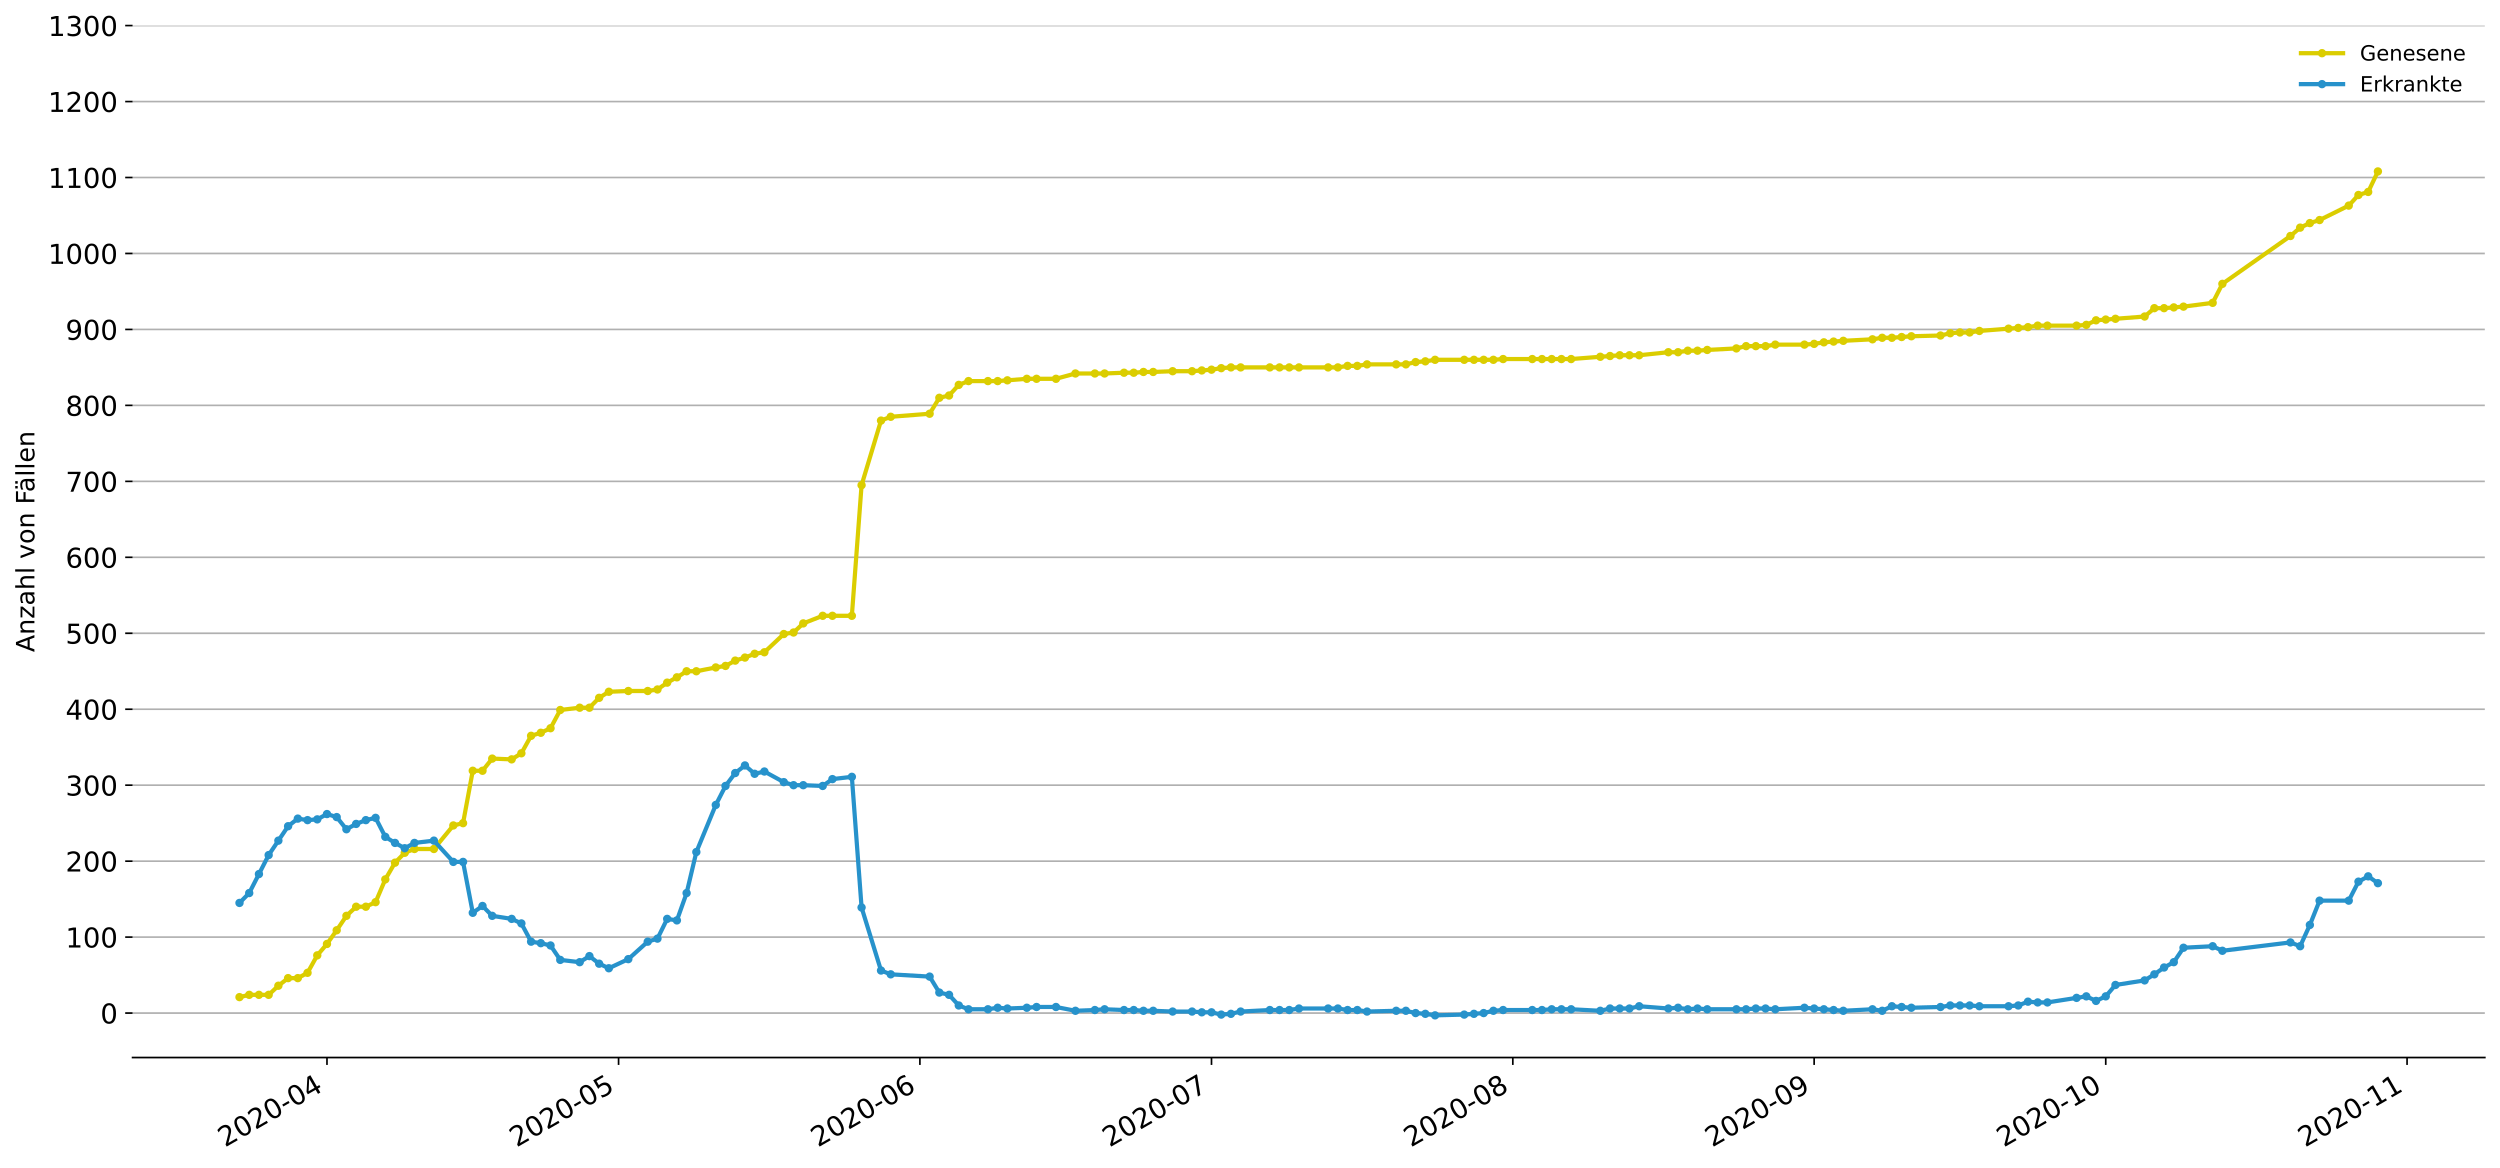 <?xml version="1.0" encoding="utf-8" standalone="no"?>
<!DOCTYPE svg PUBLIC "-//W3C//DTD SVG 1.1//EN"
  "http://www.w3.org/Graphics/SVG/1.1/DTD/svg11.dtd">
<!-- Created with matplotlib (https://matplotlib.org/) -->
<svg height="553.994pt" version="1.1" viewBox="0 0 1186.099 553.994" width="1186.099pt" xmlns="http://www.w3.org/2000/svg" xmlns:xlink="http://www.w3.org/1999/xlink">
 <defs>
  <style type="text/css">
*{stroke-linecap:butt;stroke-linejoin:round;}
  </style>
 </defs>
 <g id="figure_1">
  <g id="patch_1">
   <path d="M 0 553.994 
L 1186.099 553.994 
L 1186.099 0 
L 0 0 
z
" style="fill:#ffffff;"/>
  </g>
  <g id="axes_1">
   <g id="patch_2">
    <path d="M 62.899 501.739 
L 1178.899 501.739 
L 1178.899 12.139 
L 62.899 12.139 
z
" style="fill:#ffffff;"/>
   </g>
   <g id="matplotlib.axis_1">
    <g id="xtick_1">
     <g id="line2d_1">
      <defs>
       <path d="M 0 0 
L 0 3.5 
" id="m5d06e908e0" style="stroke:#000000;stroke-width:0.8;"/>
      </defs>
      <g>
       <use style="stroke:#000000;stroke-width:0.8;" x="155.13" xlink:href="#m5d06e908e0" y="501.739"/>
      </g>
     </g>
     <g id="text_1">
      <!-- 2020-04 -->
      <defs>
       <path d="M 19.188 8.297 
L 53.609 8.297 
L 53.609 0 
L 7.328 0 
L 7.328 8.297 
Q 12.938 14.109 22.625 23.891 
Q 32.328 33.688 34.812 36.531 
Q 39.547 41.844 41.422 45.531 
Q 43.312 49.219 43.312 52.781 
Q 43.312 58.594 39.234 62.25 
Q 35.156 65.922 28.609 65.922 
Q 23.969 65.922 18.812 64.312 
Q 13.672 62.703 7.812 59.422 
L 7.812 69.391 
Q 13.766 71.781 18.938 73 
Q 24.125 74.219 28.422 74.219 
Q 39.75 74.219 46.484 68.547 
Q 53.219 62.891 53.219 53.422 
Q 53.219 48.922 51.531 44.891 
Q 49.859 40.875 45.406 35.406 
Q 44.188 33.984 37.641 27.219 
Q 31.109 20.453 19.188 8.297 
z
" id="DejaVuSans-50"/>
       <path d="M 31.781 66.406 
Q 24.172 66.406 20.328 58.906 
Q 16.5 51.422 16.5 36.375 
Q 16.5 21.391 20.328 13.891 
Q 24.172 6.391 31.781 6.391 
Q 39.453 6.391 43.281 13.891 
Q 47.125 21.391 47.125 36.375 
Q 47.125 51.422 43.281 58.906 
Q 39.453 66.406 31.781 66.406 
z
M 31.781 74.219 
Q 44.047 74.219 50.516 64.516 
Q 56.984 54.828 56.984 36.375 
Q 56.984 17.969 50.516 8.266 
Q 44.047 -1.422 31.781 -1.422 
Q 19.531 -1.422 13.062 8.266 
Q 6.594 17.969 6.594 36.375 
Q 6.594 54.828 13.062 64.516 
Q 19.531 74.219 31.781 74.219 
z
" id="DejaVuSans-48"/>
       <path d="M 4.891 31.391 
L 31.203 31.391 
L 31.203 23.391 
L 4.891 23.391 
z
" id="DejaVuSans-45"/>
       <path d="M 37.797 64.312 
L 12.891 25.391 
L 37.797 25.391 
z
M 35.203 72.906 
L 47.609 72.906 
L 47.609 25.391 
L 58.016 25.391 
L 58.016 17.188 
L 47.609 17.188 
L 47.609 0 
L 37.797 0 
L 37.797 17.188 
L 4.891 17.188 
L 4.891 26.703 
z
" id="DejaVuSans-52"/>
      </defs>
      <g transform="translate(106.738 544.452)rotate(-30)scale(0.13 -0.13)">
       <use xlink:href="#DejaVuSans-50"/>
       <use x="63.623" xlink:href="#DejaVuSans-48"/>
       <use x="127.246" xlink:href="#DejaVuSans-50"/>
       <use x="190.869" xlink:href="#DejaVuSans-48"/>
       <use x="254.492" xlink:href="#DejaVuSans-45"/>
       <use x="290.576" xlink:href="#DejaVuSans-48"/>
       <use x="354.199" xlink:href="#DejaVuSans-52"/>
      </g>
     </g>
    </g>
    <g id="xtick_2">
     <g id="line2d_2">
      <g>
       <use style="stroke:#000000;stroke-width:0.8;" x="293.477" xlink:href="#m5d06e908e0" y="501.739"/>
      </g>
     </g>
     <g id="text_2">
      <!-- 2020-05 -->
      <defs>
       <path d="M 10.797 72.906 
L 49.516 72.906 
L 49.516 64.594 
L 19.828 64.594 
L 19.828 46.734 
Q 21.969 47.469 24.109 47.828 
Q 26.266 48.188 28.422 48.188 
Q 40.625 48.188 47.75 41.5 
Q 54.891 34.812 54.891 23.391 
Q 54.891 11.625 47.562 5.094 
Q 40.234 -1.422 26.906 -1.422 
Q 22.312 -1.422 17.547 -0.641 
Q 12.797 0.141 7.719 1.703 
L 7.719 11.625 
Q 12.109 9.234 16.797 8.062 
Q 21.484 6.891 26.703 6.891 
Q 35.156 6.891 40.078 11.328 
Q 45.016 15.766 45.016 23.391 
Q 45.016 31 40.078 35.438 
Q 35.156 39.891 26.703 39.891 
Q 22.75 39.891 18.812 39.016 
Q 14.891 38.141 10.797 36.281 
z
" id="DejaVuSans-53"/>
      </defs>
      <g transform="translate(245.085 544.452)rotate(-30)scale(0.13 -0.13)">
       <use xlink:href="#DejaVuSans-50"/>
       <use x="63.623" xlink:href="#DejaVuSans-48"/>
       <use x="127.246" xlink:href="#DejaVuSans-50"/>
       <use x="190.869" xlink:href="#DejaVuSans-48"/>
       <use x="254.492" xlink:href="#DejaVuSans-45"/>
       <use x="290.576" xlink:href="#DejaVuSans-48"/>
       <use x="354.199" xlink:href="#DejaVuSans-53"/>
      </g>
     </g>
    </g>
    <g id="xtick_3">
     <g id="line2d_3">
      <g>
       <use style="stroke:#000000;stroke-width:0.8;" x="436.436" xlink:href="#m5d06e908e0" y="501.739"/>
      </g>
     </g>
     <g id="text_3">
      <!-- 2020-06 -->
      <defs>
       <path d="M 33.016 40.375 
Q 26.375 40.375 22.484 35.828 
Q 18.609 31.297 18.609 23.391 
Q 18.609 15.531 22.484 10.953 
Q 26.375 6.391 33.016 6.391 
Q 39.656 6.391 43.531 10.953 
Q 47.406 15.531 47.406 23.391 
Q 47.406 31.297 43.531 35.828 
Q 39.656 40.375 33.016 40.375 
z
M 52.594 71.297 
L 52.594 62.312 
Q 48.875 64.062 45.094 64.984 
Q 41.312 65.922 37.594 65.922 
Q 27.828 65.922 22.672 59.328 
Q 17.531 52.734 16.797 39.406 
Q 19.672 43.656 24.016 45.922 
Q 28.375 48.188 33.594 48.188 
Q 44.578 48.188 50.953 41.516 
Q 57.328 34.859 57.328 23.391 
Q 57.328 12.156 50.688 5.359 
Q 44.047 -1.422 33.016 -1.422 
Q 20.359 -1.422 13.672 8.266 
Q 6.984 17.969 6.984 36.375 
Q 6.984 53.656 15.188 63.938 
Q 23.391 74.219 37.203 74.219 
Q 40.922 74.219 44.703 73.484 
Q 48.484 72.75 52.594 71.297 
z
" id="DejaVuSans-54"/>
      </defs>
      <g transform="translate(388.044 544.452)rotate(-30)scale(0.13 -0.13)">
       <use xlink:href="#DejaVuSans-50"/>
       <use x="63.623" xlink:href="#DejaVuSans-48"/>
       <use x="127.246" xlink:href="#DejaVuSans-50"/>
       <use x="190.869" xlink:href="#DejaVuSans-48"/>
       <use x="254.492" xlink:href="#DejaVuSans-45"/>
       <use x="290.576" xlink:href="#DejaVuSans-48"/>
       <use x="354.199" xlink:href="#DejaVuSans-54"/>
      </g>
     </g>
    </g>
    <g id="xtick_4">
     <g id="line2d_4">
      <g>
       <use style="stroke:#000000;stroke-width:0.8;" x="574.783" xlink:href="#m5d06e908e0" y="501.739"/>
      </g>
     </g>
     <g id="text_4">
      <!-- 2020-07 -->
      <defs>
       <path d="M 8.203 72.906 
L 55.078 72.906 
L 55.078 68.703 
L 28.609 0 
L 18.312 0 
L 43.219 64.594 
L 8.203 64.594 
z
" id="DejaVuSans-55"/>
      </defs>
      <g transform="translate(526.391 544.452)rotate(-30)scale(0.13 -0.13)">
       <use xlink:href="#DejaVuSans-50"/>
       <use x="63.623" xlink:href="#DejaVuSans-48"/>
       <use x="127.246" xlink:href="#DejaVuSans-50"/>
       <use x="190.869" xlink:href="#DejaVuSans-48"/>
       <use x="254.492" xlink:href="#DejaVuSans-45"/>
       <use x="290.576" xlink:href="#DejaVuSans-48"/>
       <use x="354.199" xlink:href="#DejaVuSans-55"/>
      </g>
     </g>
    </g>
    <g id="xtick_5">
     <g id="line2d_5">
      <g>
       <use style="stroke:#000000;stroke-width:0.8;" x="717.742" xlink:href="#m5d06e908e0" y="501.739"/>
      </g>
     </g>
     <g id="text_5">
      <!-- 2020-08 -->
      <defs>
       <path d="M 31.781 34.625 
Q 24.75 34.625 20.719 30.859 
Q 16.703 27.094 16.703 20.516 
Q 16.703 13.922 20.719 10.156 
Q 24.75 6.391 31.781 6.391 
Q 38.812 6.391 42.859 10.172 
Q 46.922 13.969 46.922 20.516 
Q 46.922 27.094 42.891 30.859 
Q 38.875 34.625 31.781 34.625 
z
M 21.922 38.812 
Q 15.578 40.375 12.031 44.719 
Q 8.5 49.078 8.5 55.328 
Q 8.5 64.062 14.719 69.141 
Q 20.953 74.219 31.781 74.219 
Q 42.672 74.219 48.875 69.141 
Q 55.078 64.062 55.078 55.328 
Q 55.078 49.078 51.531 44.719 
Q 48 40.375 41.703 38.812 
Q 48.828 37.156 52.797 32.312 
Q 56.781 27.484 56.781 20.516 
Q 56.781 9.906 50.312 4.234 
Q 43.844 -1.422 31.781 -1.422 
Q 19.734 -1.422 13.25 4.234 
Q 6.781 9.906 6.781 20.516 
Q 6.781 27.484 10.781 32.312 
Q 14.797 37.156 21.922 38.812 
z
M 18.312 54.391 
Q 18.312 48.734 21.844 45.562 
Q 25.391 42.391 31.781 42.391 
Q 38.141 42.391 41.719 45.562 
Q 45.312 48.734 45.312 54.391 
Q 45.312 60.062 41.719 63.234 
Q 38.141 66.406 31.781 66.406 
Q 25.391 66.406 21.844 63.234 
Q 18.312 60.062 18.312 54.391 
z
" id="DejaVuSans-56"/>
      </defs>
      <g transform="translate(669.349 544.452)rotate(-30)scale(0.13 -0.13)">
       <use xlink:href="#DejaVuSans-50"/>
       <use x="63.623" xlink:href="#DejaVuSans-48"/>
       <use x="127.246" xlink:href="#DejaVuSans-50"/>
       <use x="190.869" xlink:href="#DejaVuSans-48"/>
       <use x="254.492" xlink:href="#DejaVuSans-45"/>
       <use x="290.576" xlink:href="#DejaVuSans-48"/>
       <use x="354.199" xlink:href="#DejaVuSans-56"/>
      </g>
     </g>
    </g>
    <g id="xtick_6">
     <g id="line2d_6">
      <g>
       <use style="stroke:#000000;stroke-width:0.8;" x="860.7" xlink:href="#m5d06e908e0" y="501.739"/>
      </g>
     </g>
     <g id="text_6">
      <!-- 2020-09 -->
      <defs>
       <path d="M 10.984 1.516 
L 10.984 10.5 
Q 14.703 8.734 18.5 7.812 
Q 22.312 6.891 25.984 6.891 
Q 35.75 6.891 40.891 13.453 
Q 46.047 20.016 46.781 33.406 
Q 43.953 29.203 39.594 26.953 
Q 35.25 24.703 29.984 24.703 
Q 19.047 24.703 12.672 31.312 
Q 6.297 37.938 6.297 49.422 
Q 6.297 60.641 12.938 67.422 
Q 19.578 74.219 30.609 74.219 
Q 43.266 74.219 49.922 64.516 
Q 56.594 54.828 56.594 36.375 
Q 56.594 19.141 48.406 8.859 
Q 40.234 -1.422 26.422 -1.422 
Q 22.703 -1.422 18.891 -0.688 
Q 15.094 0.047 10.984 1.516 
z
M 30.609 32.422 
Q 37.25 32.422 41.125 36.953 
Q 45.016 41.5 45.016 49.422 
Q 45.016 57.281 41.125 61.844 
Q 37.25 66.406 30.609 66.406 
Q 23.969 66.406 20.094 61.844 
Q 16.219 57.281 16.219 49.422 
Q 16.219 41.5 20.094 36.953 
Q 23.969 32.422 30.609 32.422 
z
" id="DejaVuSans-57"/>
      </defs>
      <g transform="translate(812.308 544.452)rotate(-30)scale(0.13 -0.13)">
       <use xlink:href="#DejaVuSans-50"/>
       <use x="63.623" xlink:href="#DejaVuSans-48"/>
       <use x="127.246" xlink:href="#DejaVuSans-50"/>
       <use x="190.869" xlink:href="#DejaVuSans-48"/>
       <use x="254.492" xlink:href="#DejaVuSans-45"/>
       <use x="290.576" xlink:href="#DejaVuSans-48"/>
       <use x="354.199" xlink:href="#DejaVuSans-57"/>
      </g>
     </g>
    </g>
    <g id="xtick_7">
     <g id="line2d_7">
      <g>
       <use style="stroke:#000000;stroke-width:0.8;" x="999.048" xlink:href="#m5d06e908e0" y="501.739"/>
      </g>
     </g>
     <g id="text_7">
      <!-- 2020-10 -->
      <defs>
       <path d="M 12.406 8.297 
L 28.516 8.297 
L 28.516 63.922 
L 10.984 60.406 
L 10.984 69.391 
L 28.422 72.906 
L 38.281 72.906 
L 38.281 8.297 
L 54.391 8.297 
L 54.391 0 
L 12.406 0 
z
" id="DejaVuSans-49"/>
      </defs>
      <g transform="translate(950.655 544.452)rotate(-30)scale(0.13 -0.13)">
       <use xlink:href="#DejaVuSans-50"/>
       <use x="63.623" xlink:href="#DejaVuSans-48"/>
       <use x="127.246" xlink:href="#DejaVuSans-50"/>
       <use x="190.869" xlink:href="#DejaVuSans-48"/>
       <use x="254.492" xlink:href="#DejaVuSans-45"/>
       <use x="290.576" xlink:href="#DejaVuSans-49"/>
       <use x="354.199" xlink:href="#DejaVuSans-48"/>
      </g>
     </g>
    </g>
    <g id="xtick_8">
     <g id="line2d_8">
      <g>
       <use style="stroke:#000000;stroke-width:0.8;" x="1142.006" xlink:href="#m5d06e908e0" y="501.739"/>
      </g>
     </g>
     <g id="text_8">
      <!-- 2020-11 -->
      <g transform="translate(1093.614 544.452)rotate(-30)scale(0.13 -0.13)">
       <use xlink:href="#DejaVuSans-50"/>
       <use x="63.623" xlink:href="#DejaVuSans-48"/>
       <use x="127.246" xlink:href="#DejaVuSans-50"/>
       <use x="190.869" xlink:href="#DejaVuSans-48"/>
       <use x="254.492" xlink:href="#DejaVuSans-45"/>
       <use x="290.576" xlink:href="#DejaVuSans-49"/>
       <use x="354.199" xlink:href="#DejaVuSans-49"/>
      </g>
     </g>
    </g>
   </g>
   <g id="matplotlib.axis_2">
    <g id="ytick_1">
     <g id="line2d_9">
      <path clip-path="url(#p47d6fd4ab0)" d="M 62.899 480.638 
L 1178.899 480.638 
" style="fill:none;stroke:#b0b0b0;stroke-linecap:square;stroke-width:0.8;"/>
     </g>
     <g id="line2d_10">
      <defs>
       <path d="M 0 0 
L -3.5 0 
" id="m3db9d6bca5" style="stroke:#000000;stroke-width:0.8;"/>
      </defs>
      <g>
       <use style="stroke:#000000;stroke-width:0.8;" x="62.899" xlink:href="#m3db9d6bca5" y="480.638"/>
      </g>
     </g>
     <g id="text_9">
      <!-- 0 -->
      <g transform="translate(47.627 485.577)scale(0.13 -0.13)">
       <use xlink:href="#DejaVuSans-48"/>
      </g>
     </g>
    </g>
    <g id="ytick_2">
     <g id="line2d_11">
      <path clip-path="url(#p47d6fd4ab0)" d="M 62.899 444.6 
L 1178.899 444.6 
" style="fill:none;stroke:#b0b0b0;stroke-linecap:square;stroke-width:0.8;"/>
     </g>
     <g id="line2d_12">
      <g>
       <use style="stroke:#000000;stroke-width:0.8;" x="62.899" xlink:href="#m3db9d6bca5" y="444.6"/>
      </g>
     </g>
     <g id="text_10">
      <!-- 100 -->
      <g transform="translate(31.085 449.539)scale(0.13 -0.13)">
       <use xlink:href="#DejaVuSans-49"/>
       <use x="63.623" xlink:href="#DejaVuSans-48"/>
       <use x="127.246" xlink:href="#DejaVuSans-48"/>
      </g>
     </g>
    </g>
    <g id="ytick_3">
     <g id="line2d_13">
      <path clip-path="url(#p47d6fd4ab0)" d="M 62.899 408.562 
L 1178.899 408.562 
" style="fill:none;stroke:#b0b0b0;stroke-linecap:square;stroke-width:0.8;"/>
     </g>
     <g id="line2d_14">
      <g>
       <use style="stroke:#000000;stroke-width:0.8;" x="62.899" xlink:href="#m3db9d6bca5" y="408.562"/>
      </g>
     </g>
     <g id="text_11">
      <!-- 200 -->
      <g transform="translate(31.085 413.501)scale(0.13 -0.13)">
       <use xlink:href="#DejaVuSans-50"/>
       <use x="63.623" xlink:href="#DejaVuSans-48"/>
       <use x="127.246" xlink:href="#DejaVuSans-48"/>
      </g>
     </g>
    </g>
    <g id="ytick_4">
     <g id="line2d_15">
      <path clip-path="url(#p47d6fd4ab0)" d="M 62.899 372.523 
L 1178.899 372.523 
" style="fill:none;stroke:#b0b0b0;stroke-linecap:square;stroke-width:0.8;"/>
     </g>
     <g id="line2d_16">
      <g>
       <use style="stroke:#000000;stroke-width:0.8;" x="62.899" xlink:href="#m3db9d6bca5" y="372.523"/>
      </g>
     </g>
     <g id="text_12">
      <!-- 300 -->
      <defs>
       <path d="M 40.578 39.312 
Q 47.656 37.797 51.625 33 
Q 55.609 28.219 55.609 21.188 
Q 55.609 10.406 48.188 4.484 
Q 40.766 -1.422 27.094 -1.422 
Q 22.516 -1.422 17.656 -0.516 
Q 12.797 0.391 7.625 2.203 
L 7.625 11.719 
Q 11.719 9.328 16.594 8.109 
Q 21.484 6.891 26.812 6.891 
Q 36.078 6.891 40.938 10.547 
Q 45.797 14.203 45.797 21.188 
Q 45.797 27.641 41.281 31.266 
Q 36.766 34.906 28.719 34.906 
L 20.219 34.906 
L 20.219 43.016 
L 29.109 43.016 
Q 36.375 43.016 40.234 45.922 
Q 44.094 48.828 44.094 54.297 
Q 44.094 59.906 40.109 62.906 
Q 36.141 65.922 28.719 65.922 
Q 24.656 65.922 20.016 65.031 
Q 15.375 64.156 9.812 62.312 
L 9.812 71.094 
Q 15.438 72.656 20.344 73.438 
Q 25.25 74.219 29.594 74.219 
Q 40.828 74.219 47.359 69.109 
Q 53.906 64.016 53.906 55.328 
Q 53.906 49.266 50.438 45.094 
Q 46.969 40.922 40.578 39.312 
z
" id="DejaVuSans-51"/>
      </defs>
      <g transform="translate(31.085 377.462)scale(0.13 -0.13)">
       <use xlink:href="#DejaVuSans-51"/>
       <use x="63.623" xlink:href="#DejaVuSans-48"/>
       <use x="127.246" xlink:href="#DejaVuSans-48"/>
      </g>
     </g>
    </g>
    <g id="ytick_5">
     <g id="line2d_17">
      <path clip-path="url(#p47d6fd4ab0)" d="M 62.899 336.485 
L 1178.899 336.485 
" style="fill:none;stroke:#b0b0b0;stroke-linecap:square;stroke-width:0.8;"/>
     </g>
     <g id="line2d_18">
      <g>
       <use style="stroke:#000000;stroke-width:0.8;" x="62.899" xlink:href="#m3db9d6bca5" y="336.485"/>
      </g>
     </g>
     <g id="text_13">
      <!-- 400 -->
      <g transform="translate(31.085 341.424)scale(0.13 -0.13)">
       <use xlink:href="#DejaVuSans-52"/>
       <use x="63.623" xlink:href="#DejaVuSans-48"/>
       <use x="127.246" xlink:href="#DejaVuSans-48"/>
      </g>
     </g>
    </g>
    <g id="ytick_6">
     <g id="line2d_19">
      <path clip-path="url(#p47d6fd4ab0)" d="M 62.899 300.446 
L 1178.899 300.446 
" style="fill:none;stroke:#b0b0b0;stroke-linecap:square;stroke-width:0.8;"/>
     </g>
     <g id="line2d_20">
      <g>
       <use style="stroke:#000000;stroke-width:0.8;" x="62.899" xlink:href="#m3db9d6bca5" y="300.446"/>
      </g>
     </g>
     <g id="text_14">
      <!-- 500 -->
      <g transform="translate(31.085 305.385)scale(0.13 -0.13)">
       <use xlink:href="#DejaVuSans-53"/>
       <use x="63.623" xlink:href="#DejaVuSans-48"/>
       <use x="127.246" xlink:href="#DejaVuSans-48"/>
      </g>
     </g>
    </g>
    <g id="ytick_7">
     <g id="line2d_21">
      <path clip-path="url(#p47d6fd4ab0)" d="M 62.899 264.408 
L 1178.899 264.408 
" style="fill:none;stroke:#b0b0b0;stroke-linecap:square;stroke-width:0.8;"/>
     </g>
     <g id="line2d_22">
      <g>
       <use style="stroke:#000000;stroke-width:0.8;" x="62.899" xlink:href="#m3db9d6bca5" y="264.408"/>
      </g>
     </g>
     <g id="text_15">
      <!-- 600 -->
      <g transform="translate(31.085 269.347)scale(0.13 -0.13)">
       <use xlink:href="#DejaVuSans-54"/>
       <use x="63.623" xlink:href="#DejaVuSans-48"/>
       <use x="127.246" xlink:href="#DejaVuSans-48"/>
      </g>
     </g>
    </g>
    <g id="ytick_8">
     <g id="line2d_23">
      <path clip-path="url(#p47d6fd4ab0)" d="M 62.899 228.37 
L 1178.899 228.37 
" style="fill:none;stroke:#b0b0b0;stroke-linecap:square;stroke-width:0.8;"/>
     </g>
     <g id="line2d_24">
      <g>
       <use style="stroke:#000000;stroke-width:0.8;" x="62.899" xlink:href="#m3db9d6bca5" y="228.37"/>
      </g>
     </g>
     <g id="text_16">
      <!-- 700 -->
      <g transform="translate(31.085 233.309)scale(0.13 -0.13)">
       <use xlink:href="#DejaVuSans-55"/>
       <use x="63.623" xlink:href="#DejaVuSans-48"/>
       <use x="127.246" xlink:href="#DejaVuSans-48"/>
      </g>
     </g>
    </g>
    <g id="ytick_9">
     <g id="line2d_25">
      <path clip-path="url(#p47d6fd4ab0)" d="M 62.899 192.331 
L 1178.899 192.331 
" style="fill:none;stroke:#b0b0b0;stroke-linecap:square;stroke-width:0.8;"/>
     </g>
     <g id="line2d_26">
      <g>
       <use style="stroke:#000000;stroke-width:0.8;" x="62.899" xlink:href="#m3db9d6bca5" y="192.331"/>
      </g>
     </g>
     <g id="text_17">
      <!-- 800 -->
      <g transform="translate(31.085 197.27)scale(0.13 -0.13)">
       <use xlink:href="#DejaVuSans-56"/>
       <use x="63.623" xlink:href="#DejaVuSans-48"/>
       <use x="127.246" xlink:href="#DejaVuSans-48"/>
      </g>
     </g>
    </g>
    <g id="ytick_10">
     <g id="line2d_27">
      <path clip-path="url(#p47d6fd4ab0)" d="M 62.899 156.293 
L 1178.899 156.293 
" style="fill:none;stroke:#b0b0b0;stroke-linecap:square;stroke-width:0.8;"/>
     </g>
     <g id="line2d_28">
      <g>
       <use style="stroke:#000000;stroke-width:0.8;" x="62.899" xlink:href="#m3db9d6bca5" y="156.293"/>
      </g>
     </g>
     <g id="text_18">
      <!-- 900 -->
      <g transform="translate(31.085 161.232)scale(0.13 -0.13)">
       <use xlink:href="#DejaVuSans-57"/>
       <use x="63.623" xlink:href="#DejaVuSans-48"/>
       <use x="127.246" xlink:href="#DejaVuSans-48"/>
      </g>
     </g>
    </g>
    <g id="ytick_11">
     <g id="line2d_29">
      <path clip-path="url(#p47d6fd4ab0)" d="M 62.899 120.254 
L 1178.899 120.254 
" style="fill:none;stroke:#b0b0b0;stroke-linecap:square;stroke-width:0.8;"/>
     </g>
     <g id="line2d_30">
      <g>
       <use style="stroke:#000000;stroke-width:0.8;" x="62.899" xlink:href="#m3db9d6bca5" y="120.254"/>
      </g>
     </g>
     <g id="text_19">
      <!-- 1000 -->
      <g transform="translate(22.814 125.193)scale(0.13 -0.13)">
       <use xlink:href="#DejaVuSans-49"/>
       <use x="63.623" xlink:href="#DejaVuSans-48"/>
       <use x="127.246" xlink:href="#DejaVuSans-48"/>
       <use x="190.869" xlink:href="#DejaVuSans-48"/>
      </g>
     </g>
    </g>
    <g id="ytick_12">
     <g id="line2d_31">
      <path clip-path="url(#p47d6fd4ab0)" d="M 62.899 84.216 
L 1178.899 84.216 
" style="fill:none;stroke:#b0b0b0;stroke-linecap:square;stroke-width:0.8;"/>
     </g>
     <g id="line2d_32">
      <g>
       <use style="stroke:#000000;stroke-width:0.8;" x="62.899" xlink:href="#m3db9d6bca5" y="84.216"/>
      </g>
     </g>
     <g id="text_20">
      <!-- 1100 -->
      <g transform="translate(22.814 89.155)scale(0.13 -0.13)">
       <use xlink:href="#DejaVuSans-49"/>
       <use x="63.623" xlink:href="#DejaVuSans-49"/>
       <use x="127.246" xlink:href="#DejaVuSans-48"/>
       <use x="190.869" xlink:href="#DejaVuSans-48"/>
      </g>
     </g>
    </g>
    <g id="ytick_13">
     <g id="line2d_33">
      <path clip-path="url(#p47d6fd4ab0)" d="M 62.899 48.177 
L 1178.899 48.177 
" style="fill:none;stroke:#b0b0b0;stroke-linecap:square;stroke-width:0.8;"/>
     </g>
     <g id="line2d_34">
      <g>
       <use style="stroke:#000000;stroke-width:0.8;" x="62.899" xlink:href="#m3db9d6bca5" y="48.177"/>
      </g>
     </g>
     <g id="text_21">
      <!-- 1200 -->
      <g transform="translate(22.814 53.116)scale(0.13 -0.13)">
       <use xlink:href="#DejaVuSans-49"/>
       <use x="63.623" xlink:href="#DejaVuSans-50"/>
       <use x="127.246" xlink:href="#DejaVuSans-48"/>
       <use x="190.869" xlink:href="#DejaVuSans-48"/>
      </g>
     </g>
    </g>
    <g id="ytick_14">
     <g id="line2d_35">
      <path clip-path="url(#p47d6fd4ab0)" d="M 62.899 12.139 
L 1178.899 12.139 
" style="fill:none;stroke:#b0b0b0;stroke-linecap:square;stroke-width:0.8;"/>
     </g>
     <g id="line2d_36">
      <g>
       <use style="stroke:#000000;stroke-width:0.8;" x="62.899" xlink:href="#m3db9d6bca5" y="12.139"/>
      </g>
     </g>
     <g id="text_22">
      <!-- 1300 -->
      <g transform="translate(22.814 17.078)scale(0.13 -0.13)">
       <use xlink:href="#DejaVuSans-49"/>
       <use x="63.623" xlink:href="#DejaVuSans-51"/>
       <use x="127.246" xlink:href="#DejaVuSans-48"/>
       <use x="190.869" xlink:href="#DejaVuSans-48"/>
      </g>
     </g>
    </g>
    <g id="text_23">
     <!-- Anzahl von Fällen -->
     <defs>
      <path d="M 34.188 63.188 
L 20.797 26.906 
L 47.609 26.906 
z
M 28.609 72.906 
L 39.797 72.906 
L 67.578 0 
L 57.328 0 
L 50.688 18.703 
L 17.828 18.703 
L 11.188 0 
L 0.781 0 
z
" id="DejaVuSans-65"/>
      <path d="M 54.891 33.016 
L 54.891 0 
L 45.906 0 
L 45.906 32.719 
Q 45.906 40.484 42.875 44.328 
Q 39.844 48.188 33.797 48.188 
Q 26.516 48.188 22.312 43.547 
Q 18.109 38.922 18.109 30.906 
L 18.109 0 
L 9.078 0 
L 9.078 54.688 
L 18.109 54.688 
L 18.109 46.188 
Q 21.344 51.125 25.703 53.562 
Q 30.078 56 35.797 56 
Q 45.219 56 50.047 50.172 
Q 54.891 44.344 54.891 33.016 
z
" id="DejaVuSans-110"/>
      <path d="M 5.516 54.688 
L 48.188 54.688 
L 48.188 46.484 
L 14.406 7.172 
L 48.188 7.172 
L 48.188 0 
L 4.297 0 
L 4.297 8.203 
L 38.094 47.516 
L 5.516 47.516 
z
" id="DejaVuSans-122"/>
      <path d="M 34.281 27.484 
Q 23.391 27.484 19.188 25 
Q 14.984 22.516 14.984 16.5 
Q 14.984 11.719 18.141 8.906 
Q 21.297 6.109 26.703 6.109 
Q 34.188 6.109 38.703 11.406 
Q 43.219 16.703 43.219 25.484 
L 43.219 27.484 
z
M 52.203 31.203 
L 52.203 0 
L 43.219 0 
L 43.219 8.297 
Q 40.141 3.328 35.547 0.953 
Q 30.953 -1.422 24.312 -1.422 
Q 15.922 -1.422 10.953 3.297 
Q 6 8.016 6 15.922 
Q 6 25.141 12.172 29.828 
Q 18.359 34.516 30.609 34.516 
L 43.219 34.516 
L 43.219 35.406 
Q 43.219 41.609 39.141 45 
Q 35.062 48.391 27.688 48.391 
Q 23 48.391 18.547 47.266 
Q 14.109 46.141 10.016 43.891 
L 10.016 52.203 
Q 14.938 54.109 19.578 55.047 
Q 24.219 56 28.609 56 
Q 40.484 56 46.344 49.844 
Q 52.203 43.703 52.203 31.203 
z
" id="DejaVuSans-97"/>
      <path d="M 54.891 33.016 
L 54.891 0 
L 45.906 0 
L 45.906 32.719 
Q 45.906 40.484 42.875 44.328 
Q 39.844 48.188 33.797 48.188 
Q 26.516 48.188 22.312 43.547 
Q 18.109 38.922 18.109 30.906 
L 18.109 0 
L 9.078 0 
L 9.078 75.984 
L 18.109 75.984 
L 18.109 46.188 
Q 21.344 51.125 25.703 53.562 
Q 30.078 56 35.797 56 
Q 45.219 56 50.047 50.172 
Q 54.891 44.344 54.891 33.016 
z
" id="DejaVuSans-104"/>
      <path d="M 9.422 75.984 
L 18.406 75.984 
L 18.406 0 
L 9.422 0 
z
" id="DejaVuSans-108"/>
      <path id="DejaVuSans-32"/>
      <path d="M 2.984 54.688 
L 12.5 54.688 
L 29.594 8.797 
L 46.688 54.688 
L 56.203 54.688 
L 35.688 0 
L 23.484 0 
z
" id="DejaVuSans-118"/>
      <path d="M 30.609 48.391 
Q 23.391 48.391 19.188 42.75 
Q 14.984 37.109 14.984 27.297 
Q 14.984 17.484 19.156 11.844 
Q 23.344 6.203 30.609 6.203 
Q 37.797 6.203 41.984 11.859 
Q 46.188 17.531 46.188 27.297 
Q 46.188 37.016 41.984 42.703 
Q 37.797 48.391 30.609 48.391 
z
M 30.609 56 
Q 42.328 56 49.016 48.375 
Q 55.719 40.766 55.719 27.297 
Q 55.719 13.875 49.016 6.219 
Q 42.328 -1.422 30.609 -1.422 
Q 18.844 -1.422 12.172 6.219 
Q 5.516 13.875 5.516 27.297 
Q 5.516 40.766 12.172 48.375 
Q 18.844 56 30.609 56 
z
" id="DejaVuSans-111"/>
      <path d="M 9.812 72.906 
L 51.703 72.906 
L 51.703 64.594 
L 19.672 64.594 
L 19.672 43.109 
L 48.578 43.109 
L 48.578 34.812 
L 19.672 34.812 
L 19.672 0 
L 9.812 0 
z
" id="DejaVuSans-70"/>
      <path d="M 34.281 27.484 
Q 23.391 27.484 19.188 25 
Q 14.984 22.516 14.984 16.5 
Q 14.984 11.719 18.141 8.906 
Q 21.297 6.109 26.703 6.109 
Q 34.188 6.109 38.703 11.406 
Q 43.219 16.703 43.219 25.484 
L 43.219 27.484 
z
M 52.203 31.203 
L 52.203 0 
L 43.219 0 
L 43.219 8.297 
Q 40.141 3.328 35.547 0.953 
Q 30.953 -1.422 24.312 -1.422 
Q 15.922 -1.422 10.953 3.297 
Q 6 8.016 6 15.922 
Q 6 25.141 12.172 29.828 
Q 18.359 34.516 30.609 34.516 
L 43.219 34.516 
L 43.219 35.406 
Q 43.219 41.609 39.141 45 
Q 35.062 48.391 27.688 48.391 
Q 23 48.391 18.547 47.266 
Q 14.109 46.141 10.016 43.891 
L 10.016 52.203 
Q 14.938 54.109 19.578 55.047 
Q 24.219 56 28.609 56 
Q 40.484 56 46.344 49.844 
Q 52.203 43.703 52.203 31.203 
z
M 33.594 75.781 
L 43.5 75.781 
L 43.5 65.922 
L 33.594 65.922 
z
M 14.5 75.781 
L 24.406 75.781 
L 24.406 65.922 
L 14.5 65.922 
z
" id="DejaVuSans-228"/>
      <path d="M 56.203 29.594 
L 56.203 25.203 
L 14.891 25.203 
Q 15.484 15.922 20.484 11.062 
Q 25.484 6.203 34.422 6.203 
Q 39.594 6.203 44.453 7.469 
Q 49.312 8.734 54.109 11.281 
L 54.109 2.781 
Q 49.266 0.734 44.188 -0.344 
Q 39.109 -1.422 33.891 -1.422 
Q 20.797 -1.422 13.156 6.188 
Q 5.516 13.812 5.516 26.812 
Q 5.516 40.234 12.766 48.109 
Q 20.016 56 32.328 56 
Q 43.359 56 49.781 48.891 
Q 56.203 41.797 56.203 29.594 
z
M 47.219 32.234 
Q 47.125 39.594 43.094 43.984 
Q 39.062 48.391 32.422 48.391 
Q 24.906 48.391 20.391 44.141 
Q 15.875 39.891 15.188 32.172 
z
" id="DejaVuSans-101"/>
     </defs>
     <g transform="translate(16.318 309.388)rotate(-90)scale(0.12 -0.12)">
      <use xlink:href="#DejaVuSans-65"/>
      <use x="68.408" xlink:href="#DejaVuSans-110"/>
      <use x="131.787" xlink:href="#DejaVuSans-122"/>
      <use x="184.277" xlink:href="#DejaVuSans-97"/>
      <use x="245.557" xlink:href="#DejaVuSans-104"/>
      <use x="308.936" xlink:href="#DejaVuSans-108"/>
      <use x="336.719" xlink:href="#DejaVuSans-32"/>
      <use x="368.506" xlink:href="#DejaVuSans-118"/>
      <use x="427.686" xlink:href="#DejaVuSans-111"/>
      <use x="488.867" xlink:href="#DejaVuSans-110"/>
      <use x="552.246" xlink:href="#DejaVuSans-32"/>
      <use x="584.033" xlink:href="#DejaVuSans-70"/>
      <use x="632.428" xlink:href="#DejaVuSans-228"/>
      <use x="693.707" xlink:href="#DejaVuSans-108"/>
      <use x="721.49" xlink:href="#DejaVuSans-108"/>
      <use x="749.273" xlink:href="#DejaVuSans-101"/>
      <use x="810.797" xlink:href="#DejaVuSans-110"/>
     </g>
    </g>
   </g>
   <g id="line2d_37">
    <path clip-path="url(#p47d6fd4ab0)" d="M 113.626 473.07 
L 118.238 471.989 
L 127.461 471.989 
L 132.072 467.665 
L 136.684 464.061 
L 141.295 464.061 
L 145.907 461.538 
L 150.519 453.249 
L 155.13 447.844 
L 159.742 441.357 
L 164.353 434.509 
L 168.965 430.185 
L 173.576 430.185 
L 178.188 428.022 
L 182.8 417.211 
L 187.411 409.282 
L 192.023 404.597 
L 196.634 402.795 
L 205.857 402.795 
L 215.081 391.624 
L 219.692 390.542 
L 224.304 365.676 
L 228.915 365.676 
L 233.527 359.91 
L 242.75 360.27 
L 247.362 357.387 
L 251.973 349.098 
L 256.585 347.657 
L 261.196 345.494 
L 265.808 336.845 
L 275.031 335.764 
L 279.643 335.764 
L 284.254 331.079 
L 288.866 328.196 
L 298.089 327.836 
L 307.312 327.836 
L 311.924 327.115 
L 316.535 323.871 
L 321.147 321.349 
L 325.758 318.466 
L 330.37 318.466 
L 339.593 316.664 
L 344.205 315.943 
L 348.816 313.42 
L 353.428 311.979 
L 358.039 310.177 
L 362.651 309.456 
L 371.874 300.807 
L 376.486 300.086 
L 381.097 295.761 
L 390.32 292.158 
L 404.155 292.158 
L 408.767 230.171 
L 417.99 199.539 
L 422.601 197.737 
L 441.048 196.295 
L 445.659 188.727 
L 450.271 187.646 
L 454.882 182.601 
L 459.494 180.799 
L 473.329 180.799 
L 487.163 179.718 
L 500.998 179.718 
L 510.221 177.195 
L 524.056 177.195 
L 533.279 176.835 
L 537.89 176.835 
L 542.502 176.474 
L 547.114 176.474 
L 556.337 176.114 
L 565.56 176.114 
L 574.783 175.393 
L 579.395 174.672 
L 584.006 174.312 
L 634.733 174.312 
L 639.345 173.591 
L 643.957 173.591 
L 648.568 172.87 
L 667.014 172.87 
L 671.626 171.789 
L 676.238 171.429 
L 680.849 170.708 
L 708.519 170.708 
L 713.13 170.348 
L 745.411 170.348 
L 768.469 168.546 
L 777.692 168.546 
L 791.527 167.104 
L 796.138 167.104 
L 800.75 166.383 
L 805.362 166.383 
L 809.973 166.023 
L 823.808 165.302 
L 828.419 164.221 
L 837.643 164.221 
L 842.254 163.5 
L 856.089 163.5 
L 860.7 163.14 
L 865.312 162.419 
L 874.535 161.698 
L 888.37 160.978 
L 892.981 160.257 
L 897.593 160.257 
L 906.816 159.536 
L 920.651 159.176 
L 925.262 158.095 
L 929.874 157.734 
L 934.486 157.734 
L 939.097 157.013 
L 962.155 155.212 
L 966.767 154.491 
L 985.213 154.491 
L 989.824 154.13 
L 994.436 151.968 
L 1017.494 150.166 
L 1022.105 146.202 
L 1026.717 146.202 
L 1035.94 145.481 
L 1049.775 143.679 
L 1054.386 134.67 
L 1086.667 111.965 
L 1091.279 108.001 
L 1095.89 105.839 
L 1100.502 104.397 
L 1114.337 97.55 
L 1118.948 92.505 
L 1123.56 91.063 
L 1128.171 81.333 
L 1128.171 81.333 
" style="fill:none;stroke:#dbcd00;stroke-linecap:square;stroke-width:2;"/>
    <defs>
     <path d="M 0 1.5 
C 0.398 1.5 0.779 1.342 1.061 1.061 
C 1.342 0.779 1.5 0.398 1.5 0 
C 1.5 -0.398 1.342 -0.779 1.061 -1.061 
C 0.779 -1.342 0.398 -1.5 0 -1.5 
C -0.398 -1.5 -0.779 -1.342 -1.061 -1.061 
C -1.342 -0.779 -1.5 -0.398 -1.5 0 
C -1.5 0.398 -1.342 0.779 -1.061 1.061 
C -0.779 1.342 -0.398 1.5 0 1.5 
z
" id="m9e581f05d0" style="stroke:#dbcd00;"/>
    </defs>
    <g clip-path="url(#p47d6fd4ab0)">
     <use style="fill:#dbcd00;stroke:#dbcd00;" x="113.626" xlink:href="#m9e581f05d0" y="473.07"/>
     <use style="fill:#dbcd00;stroke:#dbcd00;" x="118.238" xlink:href="#m9e581f05d0" y="471.989"/>
     <use style="fill:#dbcd00;stroke:#dbcd00;" x="122.849" xlink:href="#m9e581f05d0" y="471.989"/>
     <use style="fill:#dbcd00;stroke:#dbcd00;" x="127.461" xlink:href="#m9e581f05d0" y="471.989"/>
     <use style="fill:#dbcd00;stroke:#dbcd00;" x="132.072" xlink:href="#m9e581f05d0" y="467.665"/>
     <use style="fill:#dbcd00;stroke:#dbcd00;" x="136.684" xlink:href="#m9e581f05d0" y="464.061"/>
     <use style="fill:#dbcd00;stroke:#dbcd00;" x="141.295" xlink:href="#m9e581f05d0" y="464.061"/>
     <use style="fill:#dbcd00;stroke:#dbcd00;" x="145.907" xlink:href="#m9e581f05d0" y="461.538"/>
     <use style="fill:#dbcd00;stroke:#dbcd00;" x="150.519" xlink:href="#m9e581f05d0" y="453.249"/>
     <use style="fill:#dbcd00;stroke:#dbcd00;" x="155.13" xlink:href="#m9e581f05d0" y="447.844"/>
     <use style="fill:#dbcd00;stroke:#dbcd00;" x="159.742" xlink:href="#m9e581f05d0" y="441.357"/>
     <use style="fill:#dbcd00;stroke:#dbcd00;" x="164.353" xlink:href="#m9e581f05d0" y="434.509"/>
     <use style="fill:#dbcd00;stroke:#dbcd00;" x="168.965" xlink:href="#m9e581f05d0" y="430.185"/>
     <use style="fill:#dbcd00;stroke:#dbcd00;" x="173.576" xlink:href="#m9e581f05d0" y="430.185"/>
     <use style="fill:#dbcd00;stroke:#dbcd00;" x="178.188" xlink:href="#m9e581f05d0" y="428.022"/>
     <use style="fill:#dbcd00;stroke:#dbcd00;" x="182.8" xlink:href="#m9e581f05d0" y="417.211"/>
     <use style="fill:#dbcd00;stroke:#dbcd00;" x="187.411" xlink:href="#m9e581f05d0" y="409.282"/>
     <use style="fill:#dbcd00;stroke:#dbcd00;" x="192.023" xlink:href="#m9e581f05d0" y="404.597"/>
     <use style="fill:#dbcd00;stroke:#dbcd00;" x="196.634" xlink:href="#m9e581f05d0" y="402.795"/>
     <use style="fill:#dbcd00;stroke:#dbcd00;" x="205.857" xlink:href="#m9e581f05d0" y="402.795"/>
     <use style="fill:#dbcd00;stroke:#dbcd00;" x="215.081" xlink:href="#m9e581f05d0" y="391.624"/>
     <use style="fill:#dbcd00;stroke:#dbcd00;" x="219.692" xlink:href="#m9e581f05d0" y="390.542"/>
     <use style="fill:#dbcd00;stroke:#dbcd00;" x="224.304" xlink:href="#m9e581f05d0" y="365.676"/>
     <use style="fill:#dbcd00;stroke:#dbcd00;" x="228.915" xlink:href="#m9e581f05d0" y="365.676"/>
     <use style="fill:#dbcd00;stroke:#dbcd00;" x="233.527" xlink:href="#m9e581f05d0" y="359.91"/>
     <use style="fill:#dbcd00;stroke:#dbcd00;" x="242.75" xlink:href="#m9e581f05d0" y="360.27"/>
     <use style="fill:#dbcd00;stroke:#dbcd00;" x="247.362" xlink:href="#m9e581f05d0" y="357.387"/>
     <use style="fill:#dbcd00;stroke:#dbcd00;" x="251.973" xlink:href="#m9e581f05d0" y="349.098"/>
     <use style="fill:#dbcd00;stroke:#dbcd00;" x="256.585" xlink:href="#m9e581f05d0" y="347.657"/>
     <use style="fill:#dbcd00;stroke:#dbcd00;" x="261.196" xlink:href="#m9e581f05d0" y="345.494"/>
     <use style="fill:#dbcd00;stroke:#dbcd00;" x="265.808" xlink:href="#m9e581f05d0" y="336.845"/>
     <use style="fill:#dbcd00;stroke:#dbcd00;" x="275.031" xlink:href="#m9e581f05d0" y="335.764"/>
     <use style="fill:#dbcd00;stroke:#dbcd00;" x="279.643" xlink:href="#m9e581f05d0" y="335.764"/>
     <use style="fill:#dbcd00;stroke:#dbcd00;" x="284.254" xlink:href="#m9e581f05d0" y="331.079"/>
     <use style="fill:#dbcd00;stroke:#dbcd00;" x="288.866" xlink:href="#m9e581f05d0" y="328.196"/>
     <use style="fill:#dbcd00;stroke:#dbcd00;" x="298.089" xlink:href="#m9e581f05d0" y="327.836"/>
     <use style="fill:#dbcd00;stroke:#dbcd00;" x="307.312" xlink:href="#m9e581f05d0" y="327.836"/>
     <use style="fill:#dbcd00;stroke:#dbcd00;" x="311.924" xlink:href="#m9e581f05d0" y="327.115"/>
     <use style="fill:#dbcd00;stroke:#dbcd00;" x="316.535" xlink:href="#m9e581f05d0" y="323.871"/>
     <use style="fill:#dbcd00;stroke:#dbcd00;" x="321.147" xlink:href="#m9e581f05d0" y="321.349"/>
     <use style="fill:#dbcd00;stroke:#dbcd00;" x="325.758" xlink:href="#m9e581f05d0" y="318.466"/>
     <use style="fill:#dbcd00;stroke:#dbcd00;" x="330.37" xlink:href="#m9e581f05d0" y="318.466"/>
     <use style="fill:#dbcd00;stroke:#dbcd00;" x="339.593" xlink:href="#m9e581f05d0" y="316.664"/>
     <use style="fill:#dbcd00;stroke:#dbcd00;" x="344.205" xlink:href="#m9e581f05d0" y="315.943"/>
     <use style="fill:#dbcd00;stroke:#dbcd00;" x="348.816" xlink:href="#m9e581f05d0" y="313.42"/>
     <use style="fill:#dbcd00;stroke:#dbcd00;" x="353.428" xlink:href="#m9e581f05d0" y="311.979"/>
     <use style="fill:#dbcd00;stroke:#dbcd00;" x="358.039" xlink:href="#m9e581f05d0" y="310.177"/>
     <use style="fill:#dbcd00;stroke:#dbcd00;" x="362.651" xlink:href="#m9e581f05d0" y="309.456"/>
     <use style="fill:#dbcd00;stroke:#dbcd00;" x="371.874" xlink:href="#m9e581f05d0" y="300.807"/>
     <use style="fill:#dbcd00;stroke:#dbcd00;" x="376.486" xlink:href="#m9e581f05d0" y="300.086"/>
     <use style="fill:#dbcd00;stroke:#dbcd00;" x="381.097" xlink:href="#m9e581f05d0" y="295.761"/>
     <use style="fill:#dbcd00;stroke:#dbcd00;" x="390.32" xlink:href="#m9e581f05d0" y="292.158"/>
     <use style="fill:#dbcd00;stroke:#dbcd00;" x="394.932" xlink:href="#m9e581f05d0" y="292.158"/>
     <use style="fill:#dbcd00;stroke:#dbcd00;" x="404.155" xlink:href="#m9e581f05d0" y="292.158"/>
     <use style="fill:#dbcd00;stroke:#dbcd00;" x="408.767" xlink:href="#m9e581f05d0" y="230.171"/>
     <use style="fill:#dbcd00;stroke:#dbcd00;" x="417.99" xlink:href="#m9e581f05d0" y="199.539"/>
     <use style="fill:#dbcd00;stroke:#dbcd00;" x="422.601" xlink:href="#m9e581f05d0" y="197.737"/>
     <use style="fill:#dbcd00;stroke:#dbcd00;" x="441.048" xlink:href="#m9e581f05d0" y="196.295"/>
     <use style="fill:#dbcd00;stroke:#dbcd00;" x="445.659" xlink:href="#m9e581f05d0" y="188.727"/>
     <use style="fill:#dbcd00;stroke:#dbcd00;" x="450.271" xlink:href="#m9e581f05d0" y="187.646"/>
     <use style="fill:#dbcd00;stroke:#dbcd00;" x="454.882" xlink:href="#m9e581f05d0" y="182.601"/>
     <use style="fill:#dbcd00;stroke:#dbcd00;" x="459.494" xlink:href="#m9e581f05d0" y="180.799"/>
     <use style="fill:#dbcd00;stroke:#dbcd00;" x="468.717" xlink:href="#m9e581f05d0" y="180.799"/>
     <use style="fill:#dbcd00;stroke:#dbcd00;" x="473.329" xlink:href="#m9e581f05d0" y="180.799"/>
     <use style="fill:#dbcd00;stroke:#dbcd00;" x="477.94" xlink:href="#m9e581f05d0" y="180.438"/>
     <use style="fill:#dbcd00;stroke:#dbcd00;" x="487.163" xlink:href="#m9e581f05d0" y="179.718"/>
     <use style="fill:#dbcd00;stroke:#dbcd00;" x="491.775" xlink:href="#m9e581f05d0" y="179.718"/>
     <use style="fill:#dbcd00;stroke:#dbcd00;" x="500.998" xlink:href="#m9e581f05d0" y="179.718"/>
     <use style="fill:#dbcd00;stroke:#dbcd00;" x="510.221" xlink:href="#m9e581f05d0" y="177.195"/>
     <use style="fill:#dbcd00;stroke:#dbcd00;" x="519.444" xlink:href="#m9e581f05d0" y="177.195"/>
     <use style="fill:#dbcd00;stroke:#dbcd00;" x="524.056" xlink:href="#m9e581f05d0" y="177.195"/>
     <use style="fill:#dbcd00;stroke:#dbcd00;" x="533.279" xlink:href="#m9e581f05d0" y="176.835"/>
     <use style="fill:#dbcd00;stroke:#dbcd00;" x="537.89" xlink:href="#m9e581f05d0" y="176.835"/>
     <use style="fill:#dbcd00;stroke:#dbcd00;" x="542.502" xlink:href="#m9e581f05d0" y="176.474"/>
     <use style="fill:#dbcd00;stroke:#dbcd00;" x="547.114" xlink:href="#m9e581f05d0" y="176.474"/>
     <use style="fill:#dbcd00;stroke:#dbcd00;" x="556.337" xlink:href="#m9e581f05d0" y="176.114"/>
     <use style="fill:#dbcd00;stroke:#dbcd00;" x="565.56" xlink:href="#m9e581f05d0" y="176.114"/>
     <use style="fill:#dbcd00;stroke:#dbcd00;" x="570.171" xlink:href="#m9e581f05d0" y="175.753"/>
     <use style="fill:#dbcd00;stroke:#dbcd00;" x="574.783" xlink:href="#m9e581f05d0" y="175.393"/>
     <use style="fill:#dbcd00;stroke:#dbcd00;" x="579.395" xlink:href="#m9e581f05d0" y="174.672"/>
     <use style="fill:#dbcd00;stroke:#dbcd00;" x="584.006" xlink:href="#m9e581f05d0" y="174.312"/>
     <use style="fill:#dbcd00;stroke:#dbcd00;" x="588.618" xlink:href="#m9e581f05d0" y="174.312"/>
     <use style="fill:#dbcd00;stroke:#dbcd00;" x="602.452" xlink:href="#m9e581f05d0" y="174.312"/>
     <use style="fill:#dbcd00;stroke:#dbcd00;" x="607.064" xlink:href="#m9e581f05d0" y="174.312"/>
     <use style="fill:#dbcd00;stroke:#dbcd00;" x="611.676" xlink:href="#m9e581f05d0" y="174.312"/>
     <use style="fill:#dbcd00;stroke:#dbcd00;" x="616.287" xlink:href="#m9e581f05d0" y="174.312"/>
     <use style="fill:#dbcd00;stroke:#dbcd00;" x="630.122" xlink:href="#m9e581f05d0" y="174.312"/>
     <use style="fill:#dbcd00;stroke:#dbcd00;" x="634.733" xlink:href="#m9e581f05d0" y="174.312"/>
     <use style="fill:#dbcd00;stroke:#dbcd00;" x="639.345" xlink:href="#m9e581f05d0" y="173.591"/>
     <use style="fill:#dbcd00;stroke:#dbcd00;" x="643.957" xlink:href="#m9e581f05d0" y="173.591"/>
     <use style="fill:#dbcd00;stroke:#dbcd00;" x="648.568" xlink:href="#m9e581f05d0" y="172.87"/>
     <use style="fill:#dbcd00;stroke:#dbcd00;" x="662.403" xlink:href="#m9e581f05d0" y="172.87"/>
     <use style="fill:#dbcd00;stroke:#dbcd00;" x="667.014" xlink:href="#m9e581f05d0" y="172.87"/>
     <use style="fill:#dbcd00;stroke:#dbcd00;" x="671.626" xlink:href="#m9e581f05d0" y="171.789"/>
     <use style="fill:#dbcd00;stroke:#dbcd00;" x="676.238" xlink:href="#m9e581f05d0" y="171.429"/>
     <use style="fill:#dbcd00;stroke:#dbcd00;" x="680.849" xlink:href="#m9e581f05d0" y="170.708"/>
     <use style="fill:#dbcd00;stroke:#dbcd00;" x="694.684" xlink:href="#m9e581f05d0" y="170.708"/>
     <use style="fill:#dbcd00;stroke:#dbcd00;" x="699.295" xlink:href="#m9e581f05d0" y="170.708"/>
     <use style="fill:#dbcd00;stroke:#dbcd00;" x="703.907" xlink:href="#m9e581f05d0" y="170.708"/>
     <use style="fill:#dbcd00;stroke:#dbcd00;" x="708.519" xlink:href="#m9e581f05d0" y="170.708"/>
     <use style="fill:#dbcd00;stroke:#dbcd00;" x="713.13" xlink:href="#m9e581f05d0" y="170.348"/>
     <use style="fill:#dbcd00;stroke:#dbcd00;" x="726.965" xlink:href="#m9e581f05d0" y="170.348"/>
     <use style="fill:#dbcd00;stroke:#dbcd00;" x="731.576" xlink:href="#m9e581f05d0" y="170.348"/>
     <use style="fill:#dbcd00;stroke:#dbcd00;" x="736.188" xlink:href="#m9e581f05d0" y="170.348"/>
     <use style="fill:#dbcd00;stroke:#dbcd00;" x="740.8" xlink:href="#m9e581f05d0" y="170.348"/>
     <use style="fill:#dbcd00;stroke:#dbcd00;" x="745.411" xlink:href="#m9e581f05d0" y="170.348"/>
     <use style="fill:#dbcd00;stroke:#dbcd00;" x="759.246" xlink:href="#m9e581f05d0" y="169.267"/>
     <use style="fill:#dbcd00;stroke:#dbcd00;" x="763.857" xlink:href="#m9e581f05d0" y="168.906"/>
     <use style="fill:#dbcd00;stroke:#dbcd00;" x="768.469" xlink:href="#m9e581f05d0" y="168.546"/>
     <use style="fill:#dbcd00;stroke:#dbcd00;" x="773.081" xlink:href="#m9e581f05d0" y="168.546"/>
     <use style="fill:#dbcd00;stroke:#dbcd00;" x="777.692" xlink:href="#m9e581f05d0" y="168.546"/>
     <use style="fill:#dbcd00;stroke:#dbcd00;" x="791.527" xlink:href="#m9e581f05d0" y="167.104"/>
     <use style="fill:#dbcd00;stroke:#dbcd00;" x="796.138" xlink:href="#m9e581f05d0" y="167.104"/>
     <use style="fill:#dbcd00;stroke:#dbcd00;" x="800.75" xlink:href="#m9e581f05d0" y="166.383"/>
     <use style="fill:#dbcd00;stroke:#dbcd00;" x="805.362" xlink:href="#m9e581f05d0" y="166.383"/>
     <use style="fill:#dbcd00;stroke:#dbcd00;" x="809.973" xlink:href="#m9e581f05d0" y="166.023"/>
     <use style="fill:#dbcd00;stroke:#dbcd00;" x="823.808" xlink:href="#m9e581f05d0" y="165.302"/>
     <use style="fill:#dbcd00;stroke:#dbcd00;" x="828.419" xlink:href="#m9e581f05d0" y="164.221"/>
     <use style="fill:#dbcd00;stroke:#dbcd00;" x="833.031" xlink:href="#m9e581f05d0" y="164.221"/>
     <use style="fill:#dbcd00;stroke:#dbcd00;" x="837.643" xlink:href="#m9e581f05d0" y="164.221"/>
     <use style="fill:#dbcd00;stroke:#dbcd00;" x="842.254" xlink:href="#m9e581f05d0" y="163.5"/>
     <use style="fill:#dbcd00;stroke:#dbcd00;" x="856.089" xlink:href="#m9e581f05d0" y="163.5"/>
     <use style="fill:#dbcd00;stroke:#dbcd00;" x="860.7" xlink:href="#m9e581f05d0" y="163.14"/>
     <use style="fill:#dbcd00;stroke:#dbcd00;" x="865.312" xlink:href="#m9e581f05d0" y="162.419"/>
     <use style="fill:#dbcd00;stroke:#dbcd00;" x="869.924" xlink:href="#m9e581f05d0" y="162.059"/>
     <use style="fill:#dbcd00;stroke:#dbcd00;" x="874.535" xlink:href="#m9e581f05d0" y="161.698"/>
     <use style="fill:#dbcd00;stroke:#dbcd00;" x="888.37" xlink:href="#m9e581f05d0" y="160.978"/>
     <use style="fill:#dbcd00;stroke:#dbcd00;" x="892.981" xlink:href="#m9e581f05d0" y="160.257"/>
     <use style="fill:#dbcd00;stroke:#dbcd00;" x="897.593" xlink:href="#m9e581f05d0" y="160.257"/>
     <use style="fill:#dbcd00;stroke:#dbcd00;" x="902.205" xlink:href="#m9e581f05d0" y="159.897"/>
     <use style="fill:#dbcd00;stroke:#dbcd00;" x="906.816" xlink:href="#m9e581f05d0" y="159.536"/>
     <use style="fill:#dbcd00;stroke:#dbcd00;" x="920.651" xlink:href="#m9e581f05d0" y="159.176"/>
     <use style="fill:#dbcd00;stroke:#dbcd00;" x="925.262" xlink:href="#m9e581f05d0" y="158.095"/>
     <use style="fill:#dbcd00;stroke:#dbcd00;" x="929.874" xlink:href="#m9e581f05d0" y="157.734"/>
     <use style="fill:#dbcd00;stroke:#dbcd00;" x="934.486" xlink:href="#m9e581f05d0" y="157.734"/>
     <use style="fill:#dbcd00;stroke:#dbcd00;" x="939.097" xlink:href="#m9e581f05d0" y="157.013"/>
     <use style="fill:#dbcd00;stroke:#dbcd00;" x="952.932" xlink:href="#m9e581f05d0" y="155.932"/>
     <use style="fill:#dbcd00;stroke:#dbcd00;" x="957.543" xlink:href="#m9e581f05d0" y="155.572"/>
     <use style="fill:#dbcd00;stroke:#dbcd00;" x="962.155" xlink:href="#m9e581f05d0" y="155.212"/>
     <use style="fill:#dbcd00;stroke:#dbcd00;" x="966.767" xlink:href="#m9e581f05d0" y="154.491"/>
     <use style="fill:#dbcd00;stroke:#dbcd00;" x="971.378" xlink:href="#m9e581f05d0" y="154.491"/>
     <use style="fill:#dbcd00;stroke:#dbcd00;" x="985.213" xlink:href="#m9e581f05d0" y="154.491"/>
     <use style="fill:#dbcd00;stroke:#dbcd00;" x="989.824" xlink:href="#m9e581f05d0" y="154.13"/>
     <use style="fill:#dbcd00;stroke:#dbcd00;" x="994.436" xlink:href="#m9e581f05d0" y="151.968"/>
     <use style="fill:#dbcd00;stroke:#dbcd00;" x="999.048" xlink:href="#m9e581f05d0" y="151.608"/>
     <use style="fill:#dbcd00;stroke:#dbcd00;" x="1003.659" xlink:href="#m9e581f05d0" y="151.247"/>
     <use style="fill:#dbcd00;stroke:#dbcd00;" x="1017.494" xlink:href="#m9e581f05d0" y="150.166"/>
     <use style="fill:#dbcd00;stroke:#dbcd00;" x="1022.105" xlink:href="#m9e581f05d0" y="146.202"/>
     <use style="fill:#dbcd00;stroke:#dbcd00;" x="1026.717" xlink:href="#m9e581f05d0" y="146.202"/>
     <use style="fill:#dbcd00;stroke:#dbcd00;" x="1031.329" xlink:href="#m9e581f05d0" y="145.842"/>
     <use style="fill:#dbcd00;stroke:#dbcd00;" x="1035.94" xlink:href="#m9e581f05d0" y="145.481"/>
     <use style="fill:#dbcd00;stroke:#dbcd00;" x="1049.775" xlink:href="#m9e581f05d0" y="143.679"/>
     <use style="fill:#dbcd00;stroke:#dbcd00;" x="1054.386" xlink:href="#m9e581f05d0" y="134.67"/>
     <use style="fill:#dbcd00;stroke:#dbcd00;" x="1086.667" xlink:href="#m9e581f05d0" y="111.965"/>
     <use style="fill:#dbcd00;stroke:#dbcd00;" x="1091.279" xlink:href="#m9e581f05d0" y="108.001"/>
     <use style="fill:#dbcd00;stroke:#dbcd00;" x="1095.89" xlink:href="#m9e581f05d0" y="105.839"/>
     <use style="fill:#dbcd00;stroke:#dbcd00;" x="1100.502" xlink:href="#m9e581f05d0" y="104.397"/>
     <use style="fill:#dbcd00;stroke:#dbcd00;" x="1114.337" xlink:href="#m9e581f05d0" y="97.55"/>
     <use style="fill:#dbcd00;stroke:#dbcd00;" x="1118.948" xlink:href="#m9e581f05d0" y="92.505"/>
     <use style="fill:#dbcd00;stroke:#dbcd00;" x="1123.56" xlink:href="#m9e581f05d0" y="91.063"/>
     <use style="fill:#dbcd00;stroke:#dbcd00;" x="1128.171" xlink:href="#m9e581f05d0" y="81.333"/>
    </g>
   </g>
   <g id="line2d_38">
    <path clip-path="url(#p47d6fd4ab0)" d="M 113.626 428.383 
L 118.238 423.698 
L 127.461 405.679 
L 136.684 391.984 
L 141.295 388.38 
L 145.907 389.101 
L 150.519 388.741 
L 155.13 386.218 
L 159.742 387.659 
L 164.353 393.426 
L 168.965 390.903 
L 173.576 389.101 
L 178.188 388.02 
L 182.8 397.029 
L 187.411 399.912 
L 192.023 402.435 
L 196.634 399.912 
L 205.857 398.831 
L 215.081 408.922 
L 219.692 408.922 
L 224.304 433.068 
L 228.915 429.824 
L 233.527 434.509 
L 242.75 435.951 
L 247.362 438.113 
L 251.973 446.762 
L 256.585 447.483 
L 261.196 448.564 
L 265.808 455.412 
L 275.031 456.493 
L 279.643 453.61 
L 284.254 457.214 
L 288.866 459.376 
L 298.089 455.051 
L 307.312 446.762 
L 311.924 445.321 
L 316.535 435.951 
L 321.147 436.672 
L 325.758 423.698 
L 330.37 404.237 
L 339.593 381.893 
L 344.205 372.884 
L 348.816 366.757 
L 353.428 363.153 
L 358.039 367.117 
L 362.651 366.036 
L 371.874 371.082 
L 376.486 372.523 
L 381.097 372.523 
L 390.32 372.884 
L 394.932 369.64 
L 404.155 368.559 
L 408.767 430.545 
L 417.99 460.457 
L 422.601 462.259 
L 441.048 463.34 
L 445.659 470.908 
L 450.271 471.989 
L 454.882 477.035 
L 459.494 478.837 
L 468.717 478.837 
L 473.329 478.116 
L 477.94 478.476 
L 487.163 478.116 
L 491.775 477.755 
L 500.998 477.755 
L 510.221 479.557 
L 519.444 479.197 
L 524.056 478.837 
L 533.279 479.197 
L 537.89 479.197 
L 542.502 479.557 
L 547.114 479.557 
L 556.337 479.918 
L 565.56 479.918 
L 570.171 480.278 
L 574.783 480.278 
L 579.395 481.359 
L 584.006 480.999 
L 588.618 479.918 
L 602.452 479.197 
L 611.676 479.197 
L 616.287 478.476 
L 634.733 478.476 
L 639.345 479.197 
L 643.957 479.197 
L 648.568 479.918 
L 662.403 479.557 
L 667.014 479.557 
L 671.626 480.638 
L 676.238 480.999 
L 680.849 481.72 
L 694.684 481.359 
L 703.907 480.638 
L 708.519 479.557 
L 713.13 479.197 
L 731.576 479.197 
L 736.188 478.837 
L 745.411 478.837 
L 759.246 479.557 
L 763.857 478.476 
L 773.081 478.476 
L 777.692 477.395 
L 791.527 478.476 
L 796.138 478.116 
L 800.75 478.837 
L 805.362 478.476 
L 809.973 478.837 
L 828.419 478.837 
L 833.031 478.476 
L 837.643 478.476 
L 842.254 478.837 
L 856.089 478.116 
L 874.535 479.557 
L 888.37 478.837 
L 892.981 479.557 
L 897.593 477.395 
L 906.816 478.116 
L 920.651 477.755 
L 925.262 477.035 
L 934.486 477.035 
L 939.097 477.395 
L 952.932 477.395 
L 957.543 477.035 
L 962.155 475.233 
L 966.767 475.593 
L 971.378 475.593 
L 989.824 472.71 
L 994.436 474.872 
L 999.048 472.71 
L 1003.659 467.304 
L 1017.494 465.142 
L 1022.105 462.259 
L 1026.717 459.015 
L 1031.329 456.493 
L 1035.94 449.645 
L 1049.775 448.925 
L 1054.386 451.087 
L 1086.667 447.123 
L 1091.279 448.925 
L 1095.89 438.834 
L 1100.502 427.302 
L 1114.337 427.302 
L 1118.948 418.292 
L 1123.56 415.769 
L 1128.171 419.013 
L 1128.171 419.013 
" style="fill:none;stroke:#2792cb;stroke-linecap:square;stroke-width:2;"/>
    <defs>
     <path d="M 0 1.5 
C 0.398 1.5 0.779 1.342 1.061 1.061 
C 1.342 0.779 1.5 0.398 1.5 0 
C 1.5 -0.398 1.342 -0.779 1.061 -1.061 
C 0.779 -1.342 0.398 -1.5 0 -1.5 
C -0.398 -1.5 -0.779 -1.342 -1.061 -1.061 
C -1.342 -0.779 -1.5 -0.398 -1.5 0 
C -1.5 0.398 -1.342 0.779 -1.061 1.061 
C -0.779 1.342 -0.398 1.5 0 1.5 
z
" id="m81a69c94eb" style="stroke:#2792cb;"/>
    </defs>
    <g clip-path="url(#p47d6fd4ab0)">
     <use style="fill:#2792cb;stroke:#2792cb;" x="113.626" xlink:href="#m81a69c94eb" y="428.383"/>
     <use style="fill:#2792cb;stroke:#2792cb;" x="118.238" xlink:href="#m81a69c94eb" y="423.698"/>
     <use style="fill:#2792cb;stroke:#2792cb;" x="122.849" xlink:href="#m81a69c94eb" y="414.688"/>
     <use style="fill:#2792cb;stroke:#2792cb;" x="127.461" xlink:href="#m81a69c94eb" y="405.679"/>
     <use style="fill:#2792cb;stroke:#2792cb;" x="132.072" xlink:href="#m81a69c94eb" y="398.831"/>
     <use style="fill:#2792cb;stroke:#2792cb;" x="136.684" xlink:href="#m81a69c94eb" y="391.984"/>
     <use style="fill:#2792cb;stroke:#2792cb;" x="141.295" xlink:href="#m81a69c94eb" y="388.38"/>
     <use style="fill:#2792cb;stroke:#2792cb;" x="145.907" xlink:href="#m81a69c94eb" y="389.101"/>
     <use style="fill:#2792cb;stroke:#2792cb;" x="150.519" xlink:href="#m81a69c94eb" y="388.741"/>
     <use style="fill:#2792cb;stroke:#2792cb;" x="155.13" xlink:href="#m81a69c94eb" y="386.218"/>
     <use style="fill:#2792cb;stroke:#2792cb;" x="159.742" xlink:href="#m81a69c94eb" y="387.659"/>
     <use style="fill:#2792cb;stroke:#2792cb;" x="164.353" xlink:href="#m81a69c94eb" y="393.426"/>
     <use style="fill:#2792cb;stroke:#2792cb;" x="168.965" xlink:href="#m81a69c94eb" y="390.903"/>
     <use style="fill:#2792cb;stroke:#2792cb;" x="173.576" xlink:href="#m81a69c94eb" y="389.101"/>
     <use style="fill:#2792cb;stroke:#2792cb;" x="178.188" xlink:href="#m81a69c94eb" y="388.02"/>
     <use style="fill:#2792cb;stroke:#2792cb;" x="182.8" xlink:href="#m81a69c94eb" y="397.029"/>
     <use style="fill:#2792cb;stroke:#2792cb;" x="187.411" xlink:href="#m81a69c94eb" y="399.912"/>
     <use style="fill:#2792cb;stroke:#2792cb;" x="192.023" xlink:href="#m81a69c94eb" y="402.435"/>
     <use style="fill:#2792cb;stroke:#2792cb;" x="196.634" xlink:href="#m81a69c94eb" y="399.912"/>
     <use style="fill:#2792cb;stroke:#2792cb;" x="205.857" xlink:href="#m81a69c94eb" y="398.831"/>
     <use style="fill:#2792cb;stroke:#2792cb;" x="215.081" xlink:href="#m81a69c94eb" y="408.922"/>
     <use style="fill:#2792cb;stroke:#2792cb;" x="219.692" xlink:href="#m81a69c94eb" y="408.922"/>
     <use style="fill:#2792cb;stroke:#2792cb;" x="224.304" xlink:href="#m81a69c94eb" y="433.068"/>
     <use style="fill:#2792cb;stroke:#2792cb;" x="228.915" xlink:href="#m81a69c94eb" y="429.824"/>
     <use style="fill:#2792cb;stroke:#2792cb;" x="233.527" xlink:href="#m81a69c94eb" y="434.509"/>
     <use style="fill:#2792cb;stroke:#2792cb;" x="242.75" xlink:href="#m81a69c94eb" y="435.951"/>
     <use style="fill:#2792cb;stroke:#2792cb;" x="247.362" xlink:href="#m81a69c94eb" y="438.113"/>
     <use style="fill:#2792cb;stroke:#2792cb;" x="251.973" xlink:href="#m81a69c94eb" y="446.762"/>
     <use style="fill:#2792cb;stroke:#2792cb;" x="256.585" xlink:href="#m81a69c94eb" y="447.483"/>
     <use style="fill:#2792cb;stroke:#2792cb;" x="261.196" xlink:href="#m81a69c94eb" y="448.564"/>
     <use style="fill:#2792cb;stroke:#2792cb;" x="265.808" xlink:href="#m81a69c94eb" y="455.412"/>
     <use style="fill:#2792cb;stroke:#2792cb;" x="275.031" xlink:href="#m81a69c94eb" y="456.493"/>
     <use style="fill:#2792cb;stroke:#2792cb;" x="279.643" xlink:href="#m81a69c94eb" y="453.61"/>
     <use style="fill:#2792cb;stroke:#2792cb;" x="284.254" xlink:href="#m81a69c94eb" y="457.214"/>
     <use style="fill:#2792cb;stroke:#2792cb;" x="288.866" xlink:href="#m81a69c94eb" y="459.376"/>
     <use style="fill:#2792cb;stroke:#2792cb;" x="298.089" xlink:href="#m81a69c94eb" y="455.051"/>
     <use style="fill:#2792cb;stroke:#2792cb;" x="307.312" xlink:href="#m81a69c94eb" y="446.762"/>
     <use style="fill:#2792cb;stroke:#2792cb;" x="311.924" xlink:href="#m81a69c94eb" y="445.321"/>
     <use style="fill:#2792cb;stroke:#2792cb;" x="316.535" xlink:href="#m81a69c94eb" y="435.951"/>
     <use style="fill:#2792cb;stroke:#2792cb;" x="321.147" xlink:href="#m81a69c94eb" y="436.672"/>
     <use style="fill:#2792cb;stroke:#2792cb;" x="325.758" xlink:href="#m81a69c94eb" y="423.698"/>
     <use style="fill:#2792cb;stroke:#2792cb;" x="330.37" xlink:href="#m81a69c94eb" y="404.237"/>
     <use style="fill:#2792cb;stroke:#2792cb;" x="339.593" xlink:href="#m81a69c94eb" y="381.893"/>
     <use style="fill:#2792cb;stroke:#2792cb;" x="344.205" xlink:href="#m81a69c94eb" y="372.884"/>
     <use style="fill:#2792cb;stroke:#2792cb;" x="348.816" xlink:href="#m81a69c94eb" y="366.757"/>
     <use style="fill:#2792cb;stroke:#2792cb;" x="353.428" xlink:href="#m81a69c94eb" y="363.153"/>
     <use style="fill:#2792cb;stroke:#2792cb;" x="358.039" xlink:href="#m81a69c94eb" y="367.117"/>
     <use style="fill:#2792cb;stroke:#2792cb;" x="362.651" xlink:href="#m81a69c94eb" y="366.036"/>
     <use style="fill:#2792cb;stroke:#2792cb;" x="371.874" xlink:href="#m81a69c94eb" y="371.082"/>
     <use style="fill:#2792cb;stroke:#2792cb;" x="376.486" xlink:href="#m81a69c94eb" y="372.523"/>
     <use style="fill:#2792cb;stroke:#2792cb;" x="381.097" xlink:href="#m81a69c94eb" y="372.523"/>
     <use style="fill:#2792cb;stroke:#2792cb;" x="390.32" xlink:href="#m81a69c94eb" y="372.884"/>
     <use style="fill:#2792cb;stroke:#2792cb;" x="394.932" xlink:href="#m81a69c94eb" y="369.64"/>
     <use style="fill:#2792cb;stroke:#2792cb;" x="404.155" xlink:href="#m81a69c94eb" y="368.559"/>
     <use style="fill:#2792cb;stroke:#2792cb;" x="408.767" xlink:href="#m81a69c94eb" y="430.545"/>
     <use style="fill:#2792cb;stroke:#2792cb;" x="417.99" xlink:href="#m81a69c94eb" y="460.457"/>
     <use style="fill:#2792cb;stroke:#2792cb;" x="422.601" xlink:href="#m81a69c94eb" y="462.259"/>
     <use style="fill:#2792cb;stroke:#2792cb;" x="441.048" xlink:href="#m81a69c94eb" y="463.34"/>
     <use style="fill:#2792cb;stroke:#2792cb;" x="445.659" xlink:href="#m81a69c94eb" y="470.908"/>
     <use style="fill:#2792cb;stroke:#2792cb;" x="450.271" xlink:href="#m81a69c94eb" y="471.989"/>
     <use style="fill:#2792cb;stroke:#2792cb;" x="454.882" xlink:href="#m81a69c94eb" y="477.035"/>
     <use style="fill:#2792cb;stroke:#2792cb;" x="459.494" xlink:href="#m81a69c94eb" y="478.837"/>
     <use style="fill:#2792cb;stroke:#2792cb;" x="468.717" xlink:href="#m81a69c94eb" y="478.837"/>
     <use style="fill:#2792cb;stroke:#2792cb;" x="473.329" xlink:href="#m81a69c94eb" y="478.116"/>
     <use style="fill:#2792cb;stroke:#2792cb;" x="477.94" xlink:href="#m81a69c94eb" y="478.476"/>
     <use style="fill:#2792cb;stroke:#2792cb;" x="487.163" xlink:href="#m81a69c94eb" y="478.116"/>
     <use style="fill:#2792cb;stroke:#2792cb;" x="491.775" xlink:href="#m81a69c94eb" y="477.755"/>
     <use style="fill:#2792cb;stroke:#2792cb;" x="500.998" xlink:href="#m81a69c94eb" y="477.755"/>
     <use style="fill:#2792cb;stroke:#2792cb;" x="510.221" xlink:href="#m81a69c94eb" y="479.557"/>
     <use style="fill:#2792cb;stroke:#2792cb;" x="519.444" xlink:href="#m81a69c94eb" y="479.197"/>
     <use style="fill:#2792cb;stroke:#2792cb;" x="524.056" xlink:href="#m81a69c94eb" y="478.837"/>
     <use style="fill:#2792cb;stroke:#2792cb;" x="533.279" xlink:href="#m81a69c94eb" y="479.197"/>
     <use style="fill:#2792cb;stroke:#2792cb;" x="537.89" xlink:href="#m81a69c94eb" y="479.197"/>
     <use style="fill:#2792cb;stroke:#2792cb;" x="542.502" xlink:href="#m81a69c94eb" y="479.557"/>
     <use style="fill:#2792cb;stroke:#2792cb;" x="547.114" xlink:href="#m81a69c94eb" y="479.557"/>
     <use style="fill:#2792cb;stroke:#2792cb;" x="556.337" xlink:href="#m81a69c94eb" y="479.918"/>
     <use style="fill:#2792cb;stroke:#2792cb;" x="565.56" xlink:href="#m81a69c94eb" y="479.918"/>
     <use style="fill:#2792cb;stroke:#2792cb;" x="570.171" xlink:href="#m81a69c94eb" y="480.278"/>
     <use style="fill:#2792cb;stroke:#2792cb;" x="574.783" xlink:href="#m81a69c94eb" y="480.278"/>
     <use style="fill:#2792cb;stroke:#2792cb;" x="579.395" xlink:href="#m81a69c94eb" y="481.359"/>
     <use style="fill:#2792cb;stroke:#2792cb;" x="584.006" xlink:href="#m81a69c94eb" y="480.999"/>
     <use style="fill:#2792cb;stroke:#2792cb;" x="588.618" xlink:href="#m81a69c94eb" y="479.918"/>
     <use style="fill:#2792cb;stroke:#2792cb;" x="602.452" xlink:href="#m81a69c94eb" y="479.197"/>
     <use style="fill:#2792cb;stroke:#2792cb;" x="607.064" xlink:href="#m81a69c94eb" y="479.197"/>
     <use style="fill:#2792cb;stroke:#2792cb;" x="611.676" xlink:href="#m81a69c94eb" y="479.197"/>
     <use style="fill:#2792cb;stroke:#2792cb;" x="616.287" xlink:href="#m81a69c94eb" y="478.476"/>
     <use style="fill:#2792cb;stroke:#2792cb;" x="630.122" xlink:href="#m81a69c94eb" y="478.476"/>
     <use style="fill:#2792cb;stroke:#2792cb;" x="634.733" xlink:href="#m81a69c94eb" y="478.476"/>
     <use style="fill:#2792cb;stroke:#2792cb;" x="639.345" xlink:href="#m81a69c94eb" y="479.197"/>
     <use style="fill:#2792cb;stroke:#2792cb;" x="643.957" xlink:href="#m81a69c94eb" y="479.197"/>
     <use style="fill:#2792cb;stroke:#2792cb;" x="648.568" xlink:href="#m81a69c94eb" y="479.918"/>
     <use style="fill:#2792cb;stroke:#2792cb;" x="662.403" xlink:href="#m81a69c94eb" y="479.557"/>
     <use style="fill:#2792cb;stroke:#2792cb;" x="667.014" xlink:href="#m81a69c94eb" y="479.557"/>
     <use style="fill:#2792cb;stroke:#2792cb;" x="671.626" xlink:href="#m81a69c94eb" y="480.638"/>
     <use style="fill:#2792cb;stroke:#2792cb;" x="676.238" xlink:href="#m81a69c94eb" y="480.999"/>
     <use style="fill:#2792cb;stroke:#2792cb;" x="680.849" xlink:href="#m81a69c94eb" y="481.72"/>
     <use style="fill:#2792cb;stroke:#2792cb;" x="694.684" xlink:href="#m81a69c94eb" y="481.359"/>
     <use style="fill:#2792cb;stroke:#2792cb;" x="699.295" xlink:href="#m81a69c94eb" y="480.999"/>
     <use style="fill:#2792cb;stroke:#2792cb;" x="703.907" xlink:href="#m81a69c94eb" y="480.638"/>
     <use style="fill:#2792cb;stroke:#2792cb;" x="708.519" xlink:href="#m81a69c94eb" y="479.557"/>
     <use style="fill:#2792cb;stroke:#2792cb;" x="713.13" xlink:href="#m81a69c94eb" y="479.197"/>
     <use style="fill:#2792cb;stroke:#2792cb;" x="726.965" xlink:href="#m81a69c94eb" y="479.197"/>
     <use style="fill:#2792cb;stroke:#2792cb;" x="731.576" xlink:href="#m81a69c94eb" y="479.197"/>
     <use style="fill:#2792cb;stroke:#2792cb;" x="736.188" xlink:href="#m81a69c94eb" y="478.837"/>
     <use style="fill:#2792cb;stroke:#2792cb;" x="740.8" xlink:href="#m81a69c94eb" y="478.837"/>
     <use style="fill:#2792cb;stroke:#2792cb;" x="745.411" xlink:href="#m81a69c94eb" y="478.837"/>
     <use style="fill:#2792cb;stroke:#2792cb;" x="759.246" xlink:href="#m81a69c94eb" y="479.557"/>
     <use style="fill:#2792cb;stroke:#2792cb;" x="763.857" xlink:href="#m81a69c94eb" y="478.476"/>
     <use style="fill:#2792cb;stroke:#2792cb;" x="768.469" xlink:href="#m81a69c94eb" y="478.476"/>
     <use style="fill:#2792cb;stroke:#2792cb;" x="773.081" xlink:href="#m81a69c94eb" y="478.476"/>
     <use style="fill:#2792cb;stroke:#2792cb;" x="777.692" xlink:href="#m81a69c94eb" y="477.395"/>
     <use style="fill:#2792cb;stroke:#2792cb;" x="791.527" xlink:href="#m81a69c94eb" y="478.476"/>
     <use style="fill:#2792cb;stroke:#2792cb;" x="796.138" xlink:href="#m81a69c94eb" y="478.116"/>
     <use style="fill:#2792cb;stroke:#2792cb;" x="800.75" xlink:href="#m81a69c94eb" y="478.837"/>
     <use style="fill:#2792cb;stroke:#2792cb;" x="805.362" xlink:href="#m81a69c94eb" y="478.476"/>
     <use style="fill:#2792cb;stroke:#2792cb;" x="809.973" xlink:href="#m81a69c94eb" y="478.837"/>
     <use style="fill:#2792cb;stroke:#2792cb;" x="823.808" xlink:href="#m81a69c94eb" y="478.837"/>
     <use style="fill:#2792cb;stroke:#2792cb;" x="828.419" xlink:href="#m81a69c94eb" y="478.837"/>
     <use style="fill:#2792cb;stroke:#2792cb;" x="833.031" xlink:href="#m81a69c94eb" y="478.476"/>
     <use style="fill:#2792cb;stroke:#2792cb;" x="837.643" xlink:href="#m81a69c94eb" y="478.476"/>
     <use style="fill:#2792cb;stroke:#2792cb;" x="842.254" xlink:href="#m81a69c94eb" y="478.837"/>
     <use style="fill:#2792cb;stroke:#2792cb;" x="856.089" xlink:href="#m81a69c94eb" y="478.116"/>
     <use style="fill:#2792cb;stroke:#2792cb;" x="860.7" xlink:href="#m81a69c94eb" y="478.476"/>
     <use style="fill:#2792cb;stroke:#2792cb;" x="865.312" xlink:href="#m81a69c94eb" y="478.837"/>
     <use style="fill:#2792cb;stroke:#2792cb;" x="869.924" xlink:href="#m81a69c94eb" y="479.197"/>
     <use style="fill:#2792cb;stroke:#2792cb;" x="874.535" xlink:href="#m81a69c94eb" y="479.557"/>
     <use style="fill:#2792cb;stroke:#2792cb;" x="888.37" xlink:href="#m81a69c94eb" y="478.837"/>
     <use style="fill:#2792cb;stroke:#2792cb;" x="892.981" xlink:href="#m81a69c94eb" y="479.557"/>
     <use style="fill:#2792cb;stroke:#2792cb;" x="897.593" xlink:href="#m81a69c94eb" y="477.395"/>
     <use style="fill:#2792cb;stroke:#2792cb;" x="902.205" xlink:href="#m81a69c94eb" y="477.755"/>
     <use style="fill:#2792cb;stroke:#2792cb;" x="906.816" xlink:href="#m81a69c94eb" y="478.116"/>
     <use style="fill:#2792cb;stroke:#2792cb;" x="920.651" xlink:href="#m81a69c94eb" y="477.755"/>
     <use style="fill:#2792cb;stroke:#2792cb;" x="925.262" xlink:href="#m81a69c94eb" y="477.035"/>
     <use style="fill:#2792cb;stroke:#2792cb;" x="929.874" xlink:href="#m81a69c94eb" y="477.035"/>
     <use style="fill:#2792cb;stroke:#2792cb;" x="934.486" xlink:href="#m81a69c94eb" y="477.035"/>
     <use style="fill:#2792cb;stroke:#2792cb;" x="939.097" xlink:href="#m81a69c94eb" y="477.395"/>
     <use style="fill:#2792cb;stroke:#2792cb;" x="952.932" xlink:href="#m81a69c94eb" y="477.395"/>
     <use style="fill:#2792cb;stroke:#2792cb;" x="957.543" xlink:href="#m81a69c94eb" y="477.035"/>
     <use style="fill:#2792cb;stroke:#2792cb;" x="962.155" xlink:href="#m81a69c94eb" y="475.233"/>
     <use style="fill:#2792cb;stroke:#2792cb;" x="966.767" xlink:href="#m81a69c94eb" y="475.593"/>
     <use style="fill:#2792cb;stroke:#2792cb;" x="971.378" xlink:href="#m81a69c94eb" y="475.593"/>
     <use style="fill:#2792cb;stroke:#2792cb;" x="985.213" xlink:href="#m81a69c94eb" y="473.431"/>
     <use style="fill:#2792cb;stroke:#2792cb;" x="989.824" xlink:href="#m81a69c94eb" y="472.71"/>
     <use style="fill:#2792cb;stroke:#2792cb;" x="994.436" xlink:href="#m81a69c94eb" y="474.872"/>
     <use style="fill:#2792cb;stroke:#2792cb;" x="999.048" xlink:href="#m81a69c94eb" y="472.71"/>
     <use style="fill:#2792cb;stroke:#2792cb;" x="1003.659" xlink:href="#m81a69c94eb" y="467.304"/>
     <use style="fill:#2792cb;stroke:#2792cb;" x="1017.494" xlink:href="#m81a69c94eb" y="465.142"/>
     <use style="fill:#2792cb;stroke:#2792cb;" x="1022.105" xlink:href="#m81a69c94eb" y="462.259"/>
     <use style="fill:#2792cb;stroke:#2792cb;" x="1026.717" xlink:href="#m81a69c94eb" y="459.015"/>
     <use style="fill:#2792cb;stroke:#2792cb;" x="1031.329" xlink:href="#m81a69c94eb" y="456.493"/>
     <use style="fill:#2792cb;stroke:#2792cb;" x="1035.94" xlink:href="#m81a69c94eb" y="449.645"/>
     <use style="fill:#2792cb;stroke:#2792cb;" x="1049.775" xlink:href="#m81a69c94eb" y="448.925"/>
     <use style="fill:#2792cb;stroke:#2792cb;" x="1054.386" xlink:href="#m81a69c94eb" y="451.087"/>
     <use style="fill:#2792cb;stroke:#2792cb;" x="1086.667" xlink:href="#m81a69c94eb" y="447.123"/>
     <use style="fill:#2792cb;stroke:#2792cb;" x="1091.279" xlink:href="#m81a69c94eb" y="448.925"/>
     <use style="fill:#2792cb;stroke:#2792cb;" x="1095.89" xlink:href="#m81a69c94eb" y="438.834"/>
     <use style="fill:#2792cb;stroke:#2792cb;" x="1100.502" xlink:href="#m81a69c94eb" y="427.302"/>
     <use style="fill:#2792cb;stroke:#2792cb;" x="1114.337" xlink:href="#m81a69c94eb" y="427.302"/>
     <use style="fill:#2792cb;stroke:#2792cb;" x="1118.948" xlink:href="#m81a69c94eb" y="418.292"/>
     <use style="fill:#2792cb;stroke:#2792cb;" x="1123.56" xlink:href="#m81a69c94eb" y="415.769"/>
     <use style="fill:#2792cb;stroke:#2792cb;" x="1128.171" xlink:href="#m81a69c94eb" y="419.013"/>
    </g>
   </g>
   <g id="patch_3">
    <path d="M 62.899 501.739 
L 1178.899 501.739 
" style="fill:none;stroke:#000000;stroke-linecap:square;stroke-linejoin:miter;stroke-width:0.8;"/>
   </g>
   <g id="legend_1">
    <g id="line2d_39">
     <path d="M 1091.653 25.237 
L 1111.653 25.237 
" style="fill:none;stroke:#dbcd00;stroke-linecap:square;stroke-width:2;"/>
    </g>
    <g id="line2d_40">
     <g>
      <use style="fill:#dbcd00;stroke:#dbcd00;" x="1101.653" xlink:href="#m9e581f05d0" y="25.237"/>
     </g>
    </g>
    <g id="text_24">
     <!-- Genesene -->
     <defs>
      <path d="M 59.516 10.406 
L 59.516 29.984 
L 43.406 29.984 
L 43.406 38.094 
L 69.281 38.094 
L 69.281 6.781 
Q 63.578 2.734 56.688 0.656 
Q 49.812 -1.422 42 -1.422 
Q 24.906 -1.422 15.25 8.562 
Q 5.609 18.562 5.609 36.375 
Q 5.609 54.25 15.25 64.234 
Q 24.906 74.219 42 74.219 
Q 49.125 74.219 55.547 72.453 
Q 61.969 70.703 67.391 67.281 
L 67.391 56.781 
Q 61.922 61.422 55.766 63.766 
Q 49.609 66.109 42.828 66.109 
Q 29.438 66.109 22.719 58.641 
Q 16.016 51.172 16.016 36.375 
Q 16.016 21.625 22.719 14.156 
Q 29.438 6.688 42.828 6.688 
Q 48.047 6.688 52.141 7.594 
Q 56.25 8.5 59.516 10.406 
z
" id="DejaVuSans-71"/>
      <path d="M 44.281 53.078 
L 44.281 44.578 
Q 40.484 46.531 36.375 47.5 
Q 32.281 48.484 27.875 48.484 
Q 21.188 48.484 17.844 46.438 
Q 14.5 44.391 14.5 40.281 
Q 14.5 37.156 16.891 35.375 
Q 19.281 33.594 26.516 31.984 
L 29.594 31.297 
Q 39.156 29.25 43.188 25.516 
Q 47.219 21.781 47.219 15.094 
Q 47.219 7.469 41.188 3.016 
Q 35.156 -1.422 24.609 -1.422 
Q 20.219 -1.422 15.453 -0.562 
Q 10.688 0.297 5.422 2 
L 5.422 11.281 
Q 10.406 8.688 15.234 7.391 
Q 20.062 6.109 24.812 6.109 
Q 31.156 6.109 34.562 8.281 
Q 37.984 10.453 37.984 14.406 
Q 37.984 18.062 35.516 20.016 
Q 33.062 21.969 24.703 23.781 
L 21.578 24.516 
Q 13.234 26.266 9.516 29.906 
Q 5.812 33.547 5.812 39.891 
Q 5.812 47.609 11.281 51.797 
Q 16.75 56 26.812 56 
Q 31.781 56 36.172 55.266 
Q 40.578 54.547 44.281 53.078 
z
" id="DejaVuSans-115"/>
     </defs>
     <g transform="translate(1119.653 28.737)scale(0.1 -0.1)">
      <use xlink:href="#DejaVuSans-71"/>
      <use x="77.49" xlink:href="#DejaVuSans-101"/>
      <use x="139.014" xlink:href="#DejaVuSans-110"/>
      <use x="202.393" xlink:href="#DejaVuSans-101"/>
      <use x="263.916" xlink:href="#DejaVuSans-115"/>
      <use x="316.016" xlink:href="#DejaVuSans-101"/>
      <use x="377.539" xlink:href="#DejaVuSans-110"/>
      <use x="440.918" xlink:href="#DejaVuSans-101"/>
     </g>
    </g>
    <g id="line2d_41">
     <path d="M 1091.653 39.916 
L 1111.653 39.916 
" style="fill:none;stroke:#2792cb;stroke-linecap:square;stroke-width:2;"/>
    </g>
    <g id="line2d_42">
     <g>
      <use style="fill:#2792cb;stroke:#2792cb;" x="1101.653" xlink:href="#m81a69c94eb" y="39.916"/>
     </g>
    </g>
    <g id="text_25">
     <!-- Erkrankte -->
     <defs>
      <path d="M 9.812 72.906 
L 55.906 72.906 
L 55.906 64.594 
L 19.672 64.594 
L 19.672 43.016 
L 54.391 43.016 
L 54.391 34.719 
L 19.672 34.719 
L 19.672 8.297 
L 56.781 8.297 
L 56.781 0 
L 9.812 0 
z
" id="DejaVuSans-69"/>
      <path d="M 41.109 46.297 
Q 39.594 47.172 37.812 47.578 
Q 36.031 48 33.891 48 
Q 26.266 48 22.188 43.047 
Q 18.109 38.094 18.109 28.812 
L 18.109 0 
L 9.078 0 
L 9.078 54.688 
L 18.109 54.688 
L 18.109 46.188 
Q 20.953 51.172 25.484 53.578 
Q 30.031 56 36.531 56 
Q 37.453 56 38.578 55.875 
Q 39.703 55.766 41.062 55.516 
z
" id="DejaVuSans-114"/>
      <path d="M 9.078 75.984 
L 18.109 75.984 
L 18.109 31.109 
L 44.922 54.688 
L 56.391 54.688 
L 27.391 29.109 
L 57.625 0 
L 45.906 0 
L 18.109 26.703 
L 18.109 0 
L 9.078 0 
z
" id="DejaVuSans-107"/>
      <path d="M 18.312 70.219 
L 18.312 54.688 
L 36.812 54.688 
L 36.812 47.703 
L 18.312 47.703 
L 18.312 18.016 
Q 18.312 11.328 20.141 9.422 
Q 21.969 7.516 27.594 7.516 
L 36.812 7.516 
L 36.812 0 
L 27.594 0 
Q 17.188 0 13.234 3.875 
Q 9.281 7.766 9.281 18.016 
L 9.281 47.703 
L 2.688 47.703 
L 2.688 54.688 
L 9.281 54.688 
L 9.281 70.219 
z
" id="DejaVuSans-116"/>
     </defs>
     <g transform="translate(1119.653 43.416)scale(0.1 -0.1)">
      <use xlink:href="#DejaVuSans-69"/>
      <use x="63.184" xlink:href="#DejaVuSans-114"/>
      <use x="104.297" xlink:href="#DejaVuSans-107"/>
      <use x="162.207" xlink:href="#DejaVuSans-114"/>
      <use x="203.32" xlink:href="#DejaVuSans-97"/>
      <use x="264.6" xlink:href="#DejaVuSans-110"/>
      <use x="327.979" xlink:href="#DejaVuSans-107"/>
      <use x="385.889" xlink:href="#DejaVuSans-116"/>
      <use x="425.098" xlink:href="#DejaVuSans-101"/>
     </g>
    </g>
   </g>
  </g>
 </g>
 <defs>
  <clipPath id="p47d6fd4ab0">
   <rect height="489.6" width="1116" x="62.899" y="12.139"/>
  </clipPath>
 </defs>
</svg>
